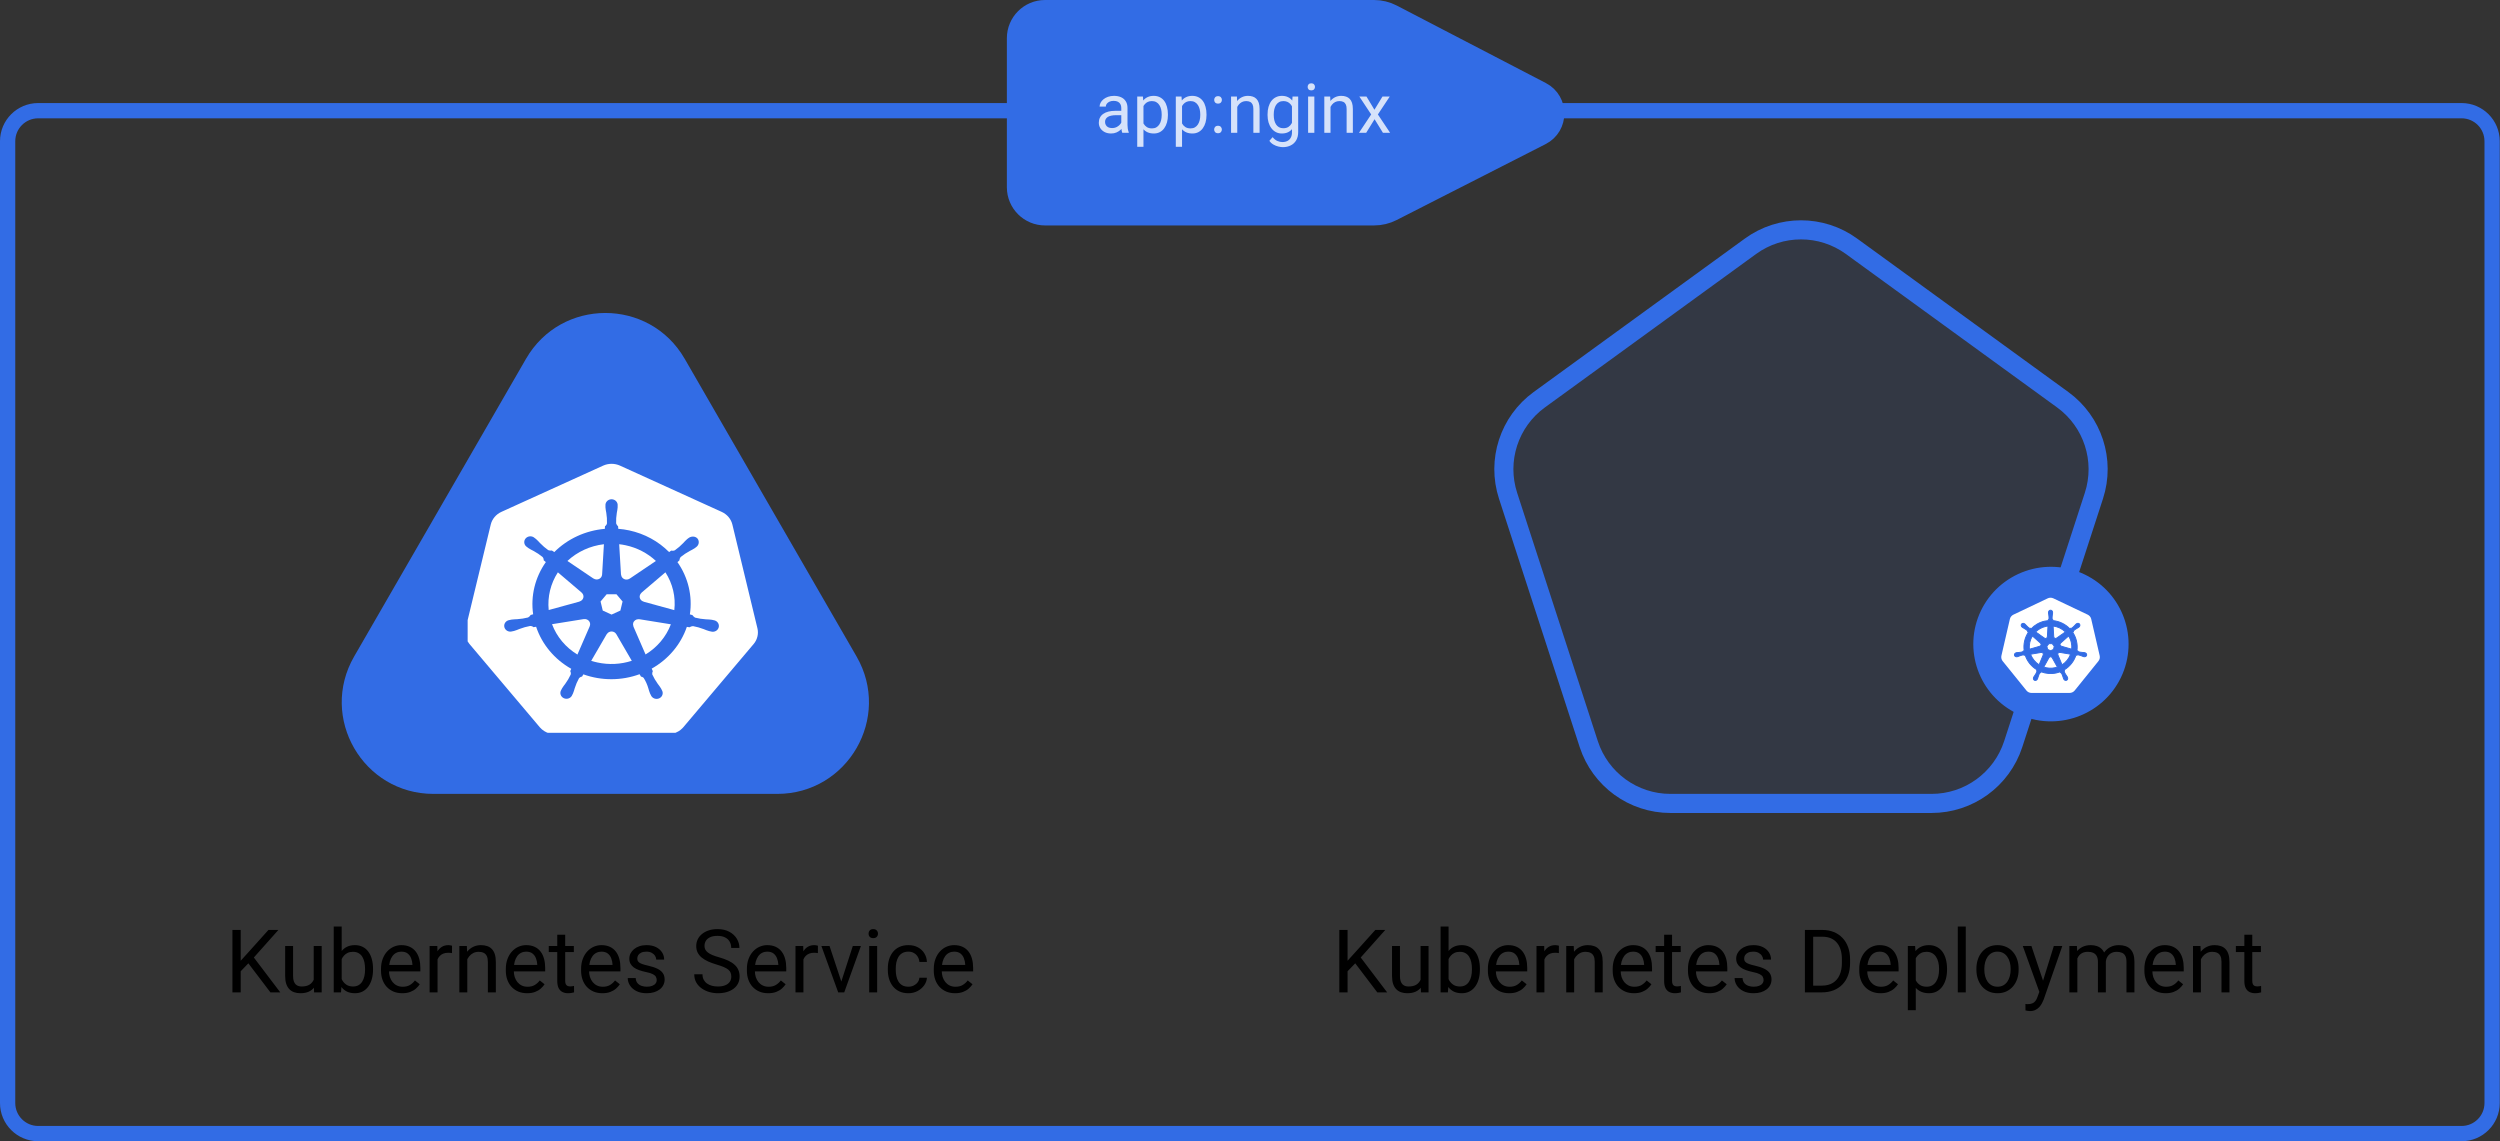 <svg width="655" height="299" viewBox="0 0 655 299" fill="none" xmlns="http://www.w3.org/2000/svg">
<rect x="0" y="0" width="655" height="299" fill="#333333" stroke="none"/>
<path d="M540.433 104.731L485.085 64.519C477.199 58.789 466.52 58.789 458.634 64.519L403.286 104.731C395.4 110.461 392.1 120.617 395.113 129.887L416.254 194.953C419.266 204.223 427.905 210.5 437.653 210.5H506.067C515.814 210.5 524.453 204.223 527.466 194.953L548.607 129.887C551.619 120.617 548.319 110.461 540.433 104.731Z" fill="#326CE5" fill-opacity="0.1" stroke="#326CE5" stroke-width="5"/>
<path fill-rule="evenodd" clip-rule="evenodd" d="M528.568 187.01C518.437 182.182 514.156 170.091 519.006 160.005C521.335 155.161 525.501 151.437 530.588 149.652C535.675 147.866 541.265 148.166 546.13 150.485C556.261 155.313 560.542 167.404 555.692 177.49C550.842 187.577 538.698 191.839 528.568 187.01V187.01Z" fill="#326CE5"/>
<path d="M537.156 156.602C536.927 156.613 536.704 156.67 536.498 156.768L527.518 161.039C527.285 161.149 527.081 161.31 526.92 161.509C526.759 161.709 526.646 161.941 526.589 162.189L524.373 171.784C524.322 172.005 524.316 172.234 524.356 172.457C524.396 172.68 524.481 172.894 524.606 173.084C524.637 173.13 524.669 173.175 524.704 173.219L530.919 180.912C531.08 181.111 531.285 181.272 531.517 181.382C531.749 181.493 532.004 181.55 532.262 181.55L542.229 181.548C542.487 181.548 542.742 181.491 542.974 181.381C543.207 181.27 543.411 181.11 543.572 180.911L549.785 173.216C549.946 173.017 550.06 172.785 550.117 172.536C550.175 172.288 550.175 172.03 550.117 171.782L547.898 162.187C547.841 161.939 547.728 161.706 547.567 161.507C547.406 161.308 547.202 161.147 546.969 161.037L537.988 156.768C537.729 156.644 537.443 156.587 537.156 156.602V156.602Z" fill="white"/>
<path d="M537.245 159.867C536.948 159.867 536.707 160.133 536.707 160.462C536.707 160.467 536.708 160.472 536.709 160.477C536.708 160.521 536.706 160.575 536.707 160.614C536.714 160.803 536.756 160.948 536.781 161.123C536.826 161.496 536.864 161.806 536.841 162.093C536.818 162.202 536.738 162.301 536.666 162.37L536.653 162.596C536.331 162.623 536.006 162.672 535.682 162.745C534.286 163.06 533.085 163.776 532.17 164.742C532.11 164.702 532.007 164.628 531.976 164.605C531.88 164.618 531.783 164.647 531.656 164.574C531.416 164.413 531.197 164.191 530.932 163.923C530.81 163.794 530.722 163.672 530.578 163.549C530.545 163.521 530.495 163.483 530.459 163.454C530.346 163.364 530.213 163.318 530.084 163.313C529.919 163.307 529.76 163.372 529.656 163.502C529.471 163.733 529.53 164.086 529.788 164.291C529.791 164.293 529.793 164.294 529.796 164.296C529.831 164.325 529.875 164.362 529.907 164.386C530.061 164.498 530.2 164.556 530.353 164.645C530.674 164.843 530.941 165.007 531.152 165.204C531.235 165.292 531.249 165.446 531.26 165.513L531.433 165.666C530.51 167.048 530.084 168.754 530.336 170.493L530.111 170.558C530.051 170.635 529.967 170.755 529.88 170.79C529.603 170.877 529.292 170.909 528.916 170.948C528.74 170.963 528.588 170.954 528.401 170.989C528.359 170.997 528.302 171.012 528.257 171.022C528.255 171.023 528.254 171.023 528.252 171.024C528.25 171.024 528.247 171.025 528.244 171.026C527.928 171.102 527.724 171.392 527.79 171.678C527.855 171.963 528.165 172.137 528.483 172.069C528.486 172.068 528.489 172.068 528.491 172.067C528.495 172.067 528.498 172.065 528.502 172.064C528.546 172.054 528.602 172.044 528.641 172.033C528.824 171.984 528.958 171.912 529.123 171.849C529.479 171.722 529.773 171.616 530.06 171.575C530.18 171.565 530.306 171.648 530.369 171.683L530.603 171.643C531.142 173.307 532.272 174.652 533.703 175.496L533.605 175.729C533.641 175.82 533.679 175.943 533.653 176.032C533.549 176.301 533.37 176.586 533.167 176.903C533.068 177.049 532.967 177.163 532.878 177.33C532.857 177.37 532.83 177.432 532.81 177.474C532.671 177.768 532.773 178.107 533.038 178.234C533.305 178.362 533.637 178.227 533.78 177.933C533.78 177.932 533.781 177.932 533.781 177.932C533.781 177.931 533.781 177.931 533.781 177.93C533.802 177.889 533.831 177.834 533.848 177.794C533.924 177.621 533.949 177.472 534.003 177.304C534.145 176.948 534.223 176.575 534.419 176.343C534.473 176.279 534.56 176.254 534.651 176.23L534.772 176.011C536.02 176.487 537.416 176.615 538.81 176.3C539.128 176.228 539.436 176.135 539.732 176.023C539.767 176.084 539.83 176.2 539.847 176.229C539.939 176.259 540.04 176.274 540.122 176.395C540.268 176.644 540.368 176.939 540.49 177.295C540.544 177.463 540.57 177.611 540.647 177.785C540.664 177.825 540.693 177.88 540.713 177.922C540.856 178.218 541.189 178.354 541.456 178.225C541.722 178.098 541.823 177.759 541.685 177.465C541.664 177.423 541.636 177.361 541.615 177.321C541.526 177.153 541.425 177.041 541.327 176.895C541.123 176.578 540.954 176.314 540.85 176.045C540.806 175.906 540.857 175.82 540.891 175.729C540.871 175.706 540.827 175.575 540.802 175.513C542.289 174.639 543.385 173.244 543.9 171.633C543.97 171.644 544.091 171.665 544.13 171.673C544.211 171.62 544.285 171.551 544.431 171.562C544.718 171.603 545.012 171.71 545.368 171.837C545.533 171.9 545.666 171.973 545.85 172.022C545.889 172.032 545.945 172.042 545.989 172.051C545.993 172.052 545.996 172.054 546 172.055C546.002 172.055 546.005 172.056 546.008 172.056C546.326 172.124 546.636 171.951 546.701 171.665C546.767 171.379 546.563 171.089 546.247 171.013C546.2 171.003 546.135 170.985 546.09 170.977C545.903 170.941 545.751 170.95 545.575 170.936C545.199 170.896 544.888 170.865 544.611 170.778C544.498 170.734 544.418 170.601 544.379 170.546L544.162 170.483C544.275 169.672 544.244 168.829 544.05 167.985C543.853 167.133 543.506 166.354 543.042 165.667C543.098 165.617 543.203 165.524 543.233 165.497C543.242 165.401 543.234 165.3 543.334 165.194C543.545 164.996 543.812 164.832 544.133 164.635C544.286 164.545 544.427 164.488 544.58 164.375C544.615 164.35 544.662 164.309 544.698 164.28C544.956 164.076 545.016 163.722 544.83 163.491C544.645 163.26 544.287 163.239 544.029 163.443C543.992 163.472 543.942 163.51 543.909 163.538C543.765 163.662 543.676 163.784 543.555 163.912C543.289 164.18 543.07 164.404 542.83 164.565C542.726 164.625 542.573 164.605 542.504 164.6L542.299 164.746C541.134 163.529 539.546 162.751 537.837 162.6C537.833 162.528 537.826 162.4 537.825 162.361C537.755 162.294 537.67 162.237 537.649 162.093C537.626 161.806 537.665 161.496 537.71 161.123C537.735 160.948 537.776 160.803 537.784 160.614C537.785 160.571 537.783 160.508 537.782 160.462C537.782 160.133 537.542 159.867 537.245 159.867H537.245ZM536.572 164.017L536.412 166.824L536.401 166.83C536.39 167.081 536.182 167.282 535.928 167.282C535.823 167.282 535.727 167.248 535.649 167.191L535.644 167.194L533.332 165.562C534.043 164.866 534.951 164.352 535.999 164.116C536.19 164.072 536.381 164.04 536.572 164.017ZM537.919 164.017C539.142 164.167 540.273 164.718 541.139 165.563L538.842 167.184L538.834 167.181C538.63 167.329 538.343 167.292 538.184 167.094C538.119 167.013 538.085 166.917 538.081 166.821L538.079 166.82L537.919 164.017ZM532.494 166.61L534.605 168.49L534.602 168.501C534.793 168.666 534.821 168.953 534.662 169.151C534.597 169.232 534.51 169.287 534.416 169.312L534.414 169.321L531.708 170.099C531.57 168.845 531.867 167.626 532.494 166.61ZM541.981 166.612C542.295 167.118 542.532 167.683 542.674 168.296C542.813 168.901 542.848 169.505 542.791 170.09L540.071 169.31L540.069 169.298C539.825 169.232 539.676 168.985 539.732 168.738C539.756 168.637 539.81 168.551 539.883 168.488L539.882 168.482L541.981 166.612H541.981ZM536.812 168.635H537.677L538.214 169.304L538.021 170.139L537.245 170.51L536.466 170.138L536.273 169.303L536.812 168.635ZM539.584 170.924C539.621 170.922 539.658 170.926 539.693 170.932L539.698 170.926L542.497 171.397C542.087 172.543 541.303 173.536 540.256 174.2L539.17 171.587L539.173 171.583C539.073 171.352 539.173 171.081 539.403 170.971C539.462 170.943 539.523 170.927 539.584 170.924H539.584ZM534.884 170.936C535.097 170.939 535.289 171.086 535.338 171.303C535.362 171.404 535.35 171.504 535.312 171.593L535.32 171.603L534.245 174.189C533.24 173.547 532.44 172.586 532.011 171.407L534.786 170.938L534.791 170.944C534.822 170.938 534.853 170.935 534.884 170.936V170.936ZM537.228 172.069C537.302 172.066 537.378 172.081 537.449 172.115C537.543 172.161 537.616 172.232 537.662 172.317H537.672L539.04 174.777C538.862 174.836 538.68 174.887 538.493 174.929C537.447 175.166 536.404 175.094 535.46 174.774L536.825 172.318H536.827C536.909 172.165 537.064 172.075 537.228 172.069Z" fill="#326CE5" stroke="#326CE5" stroke-width="0.25"/>
<path d="M179.387 94C170.15 78 147.056 78 137.818 94L92.785 172C83.547 188 95.094 208 113.569 208H203.636C222.111 208 233.658 188 224.42 172L179.387 94Z" fill="#326CE5"/>
<g clip-path="url(#clip0_9982_31528)">
<path d="M152.956 162.219C153.063 162.199 153.171 162.191 153.28 162.196C153.467 162.205 153.65 162.251 153.819 162.329C154.146 162.479 154.399 162.744 154.526 163.068C154.653 163.391 154.644 163.749 154.501 164.066L154.511 164.08L151.285 171.497C148.199 169.623 145.857 166.823 144.63 163.54L152.942 162.203L152.956 162.219ZM165.89 163.271C165.959 162.978 166.13 162.717 166.375 162.528C166.62 162.339 166.924 162.234 167.239 162.229C167.332 162.228 167.425 162.236 167.516 162.252L167.53 162.236L175.77 163.567C174.533 166.824 172.201 169.602 169.136 171.469L165.943 164.124L165.968 164.096C165.85 163.836 165.822 163.547 165.89 163.271V163.271ZM158.989 166.151C159.109 165.937 159.288 165.759 159.507 165.635C159.725 165.51 159.975 165.445 160.23 165.445C160.484 165.445 160.734 165.511 160.952 165.636C161.17 165.761 161.349 165.94 161.469 166.154H161.476L165.528 173.128C162.626 174.069 159.507 174.221 156.52 173.569C155.966 173.449 155.425 173.305 154.897 173.138L158.958 166.151L158.989 166.151ZM146.162 149.95L152.396 155.261L152.393 155.278C152.584 155.437 152.727 155.643 152.805 155.873C152.884 156.104 152.895 156.35 152.839 156.586C152.782 156.822 152.659 157.039 152.484 157.214C152.308 157.389 152.086 157.516 151.84 157.58L151.833 157.612L143.758 159.827C143.409 156.373 144.253 152.906 146.162 149.95V149.95ZM157.744 150.545C157.732 150.787 157.652 151.021 157.512 151.223C157.371 151.425 157.176 151.587 156.947 151.692C156.717 151.797 156.462 151.84 156.209 151.818C155.956 151.796 155.713 151.71 155.508 151.567L155.483 151.577L148.661 146.973C151.258 144.552 154.618 143.01 158.226 142.584L157.752 150.542L157.744 150.545ZM164.968 151.597C164.762 151.739 164.52 151.826 164.266 151.847C164.013 151.869 163.758 151.825 163.529 151.719C163.3 151.614 163.105 151.452 162.965 151.249C162.826 151.047 162.746 150.813 162.735 150.571L162.7 150.555L162.226 142.584C162.798 142.649 163.367 142.742 163.929 142.863C166.919 143.503 169.662 144.926 171.848 146.971L164.981 151.604L164.968 151.597ZM168.629 157.619C168.383 157.555 168.16 157.429 167.984 157.254C167.807 157.079 167.684 156.862 167.627 156.626C167.571 156.389 167.582 156.143 167.661 155.912C167.74 155.681 167.883 155.476 168.076 155.317L168.069 155.285L174.338 149.948C176.25 152.911 177.071 156.396 176.67 159.853L168.635 157.646L168.629 157.619ZM162.54 159.964L160.227 161.022L157.922 159.966L157.349 157.597L158.945 155.697H161.513L163.113 157.594L162.54 159.964Z" fill="white"/>
<path d="M121.999 164.632L128.588 137.386C128.765 136.681 129.105 136.023 129.582 135.458C130.059 134.893 130.661 134.436 131.346 134.12L158.019 121.997C158.711 121.683 159.467 121.521 160.233 121.521C160.999 121.521 161.755 121.683 162.446 121.997L189.114 134.126C189.799 134.442 190.402 134.899 190.879 135.464C191.357 136.029 191.696 136.688 191.873 137.392L198.452 164.637C198.614 165.326 198.615 166.04 198.454 166.729C198.406 166.939 198.344 167.145 198.268 167.347C198.139 167.692 197.969 168.022 197.76 168.329C197.67 168.46 197.574 168.588 197.471 168.712L179.012 190.558C178.931 190.653 178.842 190.74 178.754 190.828C178.464 191.122 178.137 191.38 177.781 191.596C177.329 191.866 176.837 192.07 176.322 192.2C175.899 192.31 175.463 192.367 175.024 192.37H174.737L145.423 192.364C145.245 192.363 145.067 192.353 144.89 192.334C144.636 192.306 144.385 192.261 144.138 192.198C143.961 192.153 143.786 192.1 143.615 192.038C143.482 191.99 143.349 191.941 143.22 191.883C143.028 191.795 142.841 191.696 142.661 191.587C142.196 191.309 141.783 190.96 141.436 190.555L140.874 189.889L122.984 168.705C122.641 168.295 122.372 167.835 122.187 167.342C122.109 167.139 122.046 166.932 121.997 166.721C121.836 166.033 121.836 165.318 121.999 164.63L121.999 164.632ZM149.665 175.228C149.59 175.438 149.501 175.643 149.399 175.841C149.562 176.113 149.606 176.435 149.522 176.738C149.134 177.584 148.66 178.392 148.107 179.15C147.798 179.538 147.512 179.942 147.251 180.361C147.187 180.475 147.103 180.65 147.042 180.77C146.927 180.953 146.854 181.157 146.826 181.368C146.799 181.579 146.819 181.794 146.884 181.998C146.949 182.202 147.058 182.39 147.204 182.551C147.35 182.713 147.531 182.843 147.733 182.934C147.935 183.025 148.155 183.075 148.379 183.08C148.603 183.085 148.825 183.046 149.032 182.964C149.239 182.883 149.425 182.761 149.579 182.607C149.734 182.453 149.852 182.269 149.928 182.069C149.989 181.95 150.074 181.792 150.125 181.679C150.308 181.224 150.462 180.759 150.589 180.287C150.866 179.403 151.232 178.547 151.684 177.732C151.881 177.479 152.173 177.31 152.499 177.261C152.55 177.177 152.739 176.847 152.84 176.677C157.588 178.388 162.833 178.375 167.571 176.641L167.933 177.264C168.19 177.302 168.43 177.413 168.621 177.583C169.165 178.433 169.581 179.352 169.857 180.313C169.982 180.785 170.136 181.25 170.317 181.705C170.368 181.817 170.454 181.973 170.515 182.091V182.095L170.517 182.098C170.593 182.298 170.712 182.482 170.866 182.636C171.02 182.791 171.207 182.913 171.414 182.994C171.621 183.076 171.844 183.115 172.068 183.11C172.292 183.104 172.512 183.054 172.714 182.963C172.917 182.871 173.097 182.741 173.243 182.579C173.389 182.417 173.497 182.228 173.562 182.024C173.627 181.82 173.645 181.605 173.617 181.393C173.589 181.182 173.515 180.978 173.399 180.796C173.339 180.675 173.258 180.501 173.195 180.387C172.935 179.967 172.649 179.561 172.339 179.173C171.776 178.394 171.292 177.567 170.895 176.701C170.852 176.407 170.902 176.108 171.037 175.841L170.746 175.179C175.115 172.724 178.389 168.833 179.952 164.239L180.647 164.351C180.917 164.169 181.235 164.062 181.565 164.043C182.517 164.217 183.449 164.478 184.348 164.823C184.814 165.023 185.293 165.197 185.78 165.345C185.895 165.375 186.062 165.405 186.193 165.433C186.204 165.436 186.213 165.441 186.224 165.443C186.232 165.444 186.24 165.445 186.248 165.445C186.46 165.512 186.684 165.535 186.906 165.514C187.128 165.494 187.343 165.429 187.537 165.324C187.731 165.22 187.901 165.078 188.034 164.908C188.167 164.737 188.261 164.543 188.311 164.336C188.361 164.129 188.364 163.914 188.322 163.706C188.279 163.497 188.191 163.299 188.064 163.125C187.936 162.951 187.772 162.804 187.581 162.694C187.391 162.583 187.178 162.512 186.957 162.485L186.934 162.479L186.92 162.476C186.787 162.446 186.616 162.404 186.494 162.381C185.986 162.314 185.474 162.275 184.962 162.264C183.995 162.204 183.037 162.054 182.101 161.817C181.824 161.648 181.589 161.423 181.415 161.158L180.747 160.972C181.472 156.177 180.312 151.296 177.489 147.265L178.001 146.83C178.019 146.515 178.13 146.211 178.321 145.953C179.057 145.352 179.852 144.82 180.696 144.366C181.151 144.144 181.593 143.898 182.019 143.629C182.116 143.56 182.244 143.457 182.35 143.375L182.373 143.36C182.736 143.111 182.982 142.736 183.055 142.317C183.129 141.897 183.025 141.467 182.766 141.12C182.613 140.941 182.418 140.8 182.197 140.707C181.976 140.614 181.735 140.572 181.494 140.584C181.088 140.6 180.698 140.74 180.381 140.983C180.273 141.064 180.124 141.173 180.028 141.252C179.656 141.586 179.305 141.941 178.976 142.314C178.324 142.996 177.603 143.616 176.824 144.165C176.532 144.311 176.192 144.343 175.876 144.253C175.686 144.385 175.494 144.514 175.3 144.642C172.495 141.804 168.863 139.829 164.87 138.97C163.919 138.765 162.955 138.624 161.984 138.548L161.946 137.906C161.698 137.696 161.518 137.423 161.428 137.119C161.393 136.197 161.453 135.274 161.606 134.364C161.707 133.886 161.78 133.404 161.824 132.918C161.828 132.808 161.821 132.655 161.82 132.529C161.82 132.515 161.824 132.501 161.824 132.487C161.846 132.274 161.822 132.06 161.752 131.857C161.682 131.654 161.568 131.467 161.418 131.309C161.268 131.15 161.084 131.024 160.879 130.937C160.674 130.85 160.452 130.805 160.228 130.805C160.004 130.805 159.782 130.85 159.577 130.936C159.372 131.023 159.188 131.149 159.038 131.308C158.887 131.466 158.773 131.653 158.703 131.855C158.633 132.058 158.608 132.273 158.631 132.485C158.631 132.618 158.623 132.795 158.628 132.917C158.671 133.402 158.744 133.885 158.847 134.362C159.001 135.273 159.061 136.196 159.027 137.118C158.964 137.427 158.777 137.699 158.506 137.878C158.5 137.988 158.481 138.354 158.467 138.556C153.421 138.993 148.713 141.159 145.217 144.651L144.61 144.238C144.283 144.291 143.948 144.256 143.641 144.138C142.863 143.588 142.142 142.967 141.489 142.284C141.16 141.911 140.808 141.556 140.435 141.222C140.337 141.142 140.189 141.035 140.081 140.954C139.921 140.803 139.729 140.687 139.519 140.611C139.308 140.536 139.083 140.504 138.859 140.517C138.634 140.529 138.415 140.587 138.215 140.686C138.016 140.784 137.84 140.922 137.7 141.089C137.56 141.257 137.458 141.45 137.402 141.658C137.345 141.865 137.335 142.081 137.372 142.292C137.409 142.504 137.492 142.705 137.617 142.884C137.741 143.062 137.903 143.214 138.092 143.329C138.2 143.411 138.341 143.526 138.444 143.599C138.871 143.869 139.314 144.115 139.77 144.336C140.614 144.79 141.409 145.322 142.144 145.923C142.358 146.162 142.466 146.471 142.444 146.784C142.533 146.862 142.845 147.125 143.01 147.267C140.179 151.284 138.996 156.15 139.685 160.942L139.04 161.121C138.879 161.397 138.641 161.625 138.352 161.78C137.415 162.018 136.457 162.168 135.49 162.229C134.978 162.24 134.467 162.279 133.959 162.345C133.825 162.369 133.631 162.42 133.494 162.45C133.273 162.477 133.06 162.549 132.87 162.659C132.679 162.769 132.515 162.916 132.388 163.091C132.26 163.265 132.172 163.463 132.13 163.671C132.087 163.88 132.091 164.094 132.141 164.301C132.191 164.508 132.285 164.703 132.418 164.873C132.552 165.044 132.721 165.185 132.915 165.29C133.109 165.394 133.324 165.459 133.546 165.479C133.768 165.5 133.992 165.477 134.204 165.41L134.227 165.407C134.238 165.405 134.248 165.399 134.259 165.397C134.39 165.369 134.556 165.342 134.671 165.313C135.158 165.164 135.636 164.988 136.103 164.787C137.002 164.442 137.935 164.181 138.888 164.007C139.217 163.998 139.538 164.111 139.781 164.323C140.008 164.282 140.235 164.244 140.463 164.209C142.007 168.832 145.281 172.754 149.665 175.228V175.228Z" fill="white"/>
</g>
<path d="M63.065 243.648V260H60.898V243.648H63.065ZM72.937 243.648L66.143 251.274L62.324 255.238L61.965 252.925L64.84 249.758L70.332 243.648H72.937ZM70.848 260L64.795 252.026L66.086 250.308L73.431 260H70.848ZM82.191 257.192V247.849H84.28V260H82.292L82.191 257.192ZM82.584 254.632L83.449 254.609C83.449 255.418 83.363 256.167 83.19 256.855C83.026 257.537 82.756 258.128 82.382 258.63C82.007 259.132 81.517 259.525 80.911 259.809C80.304 260.086 79.567 260.225 78.698 260.225C78.107 260.225 77.564 260.139 77.07 259.966C76.583 259.794 76.164 259.528 75.812 259.169C75.46 258.81 75.187 258.342 74.992 257.765C74.805 257.189 74.711 256.496 74.711 255.688V247.849H76.789V255.71C76.789 256.257 76.849 256.709 76.969 257.069C77.096 257.421 77.264 257.701 77.474 257.911C77.691 258.113 77.931 258.256 78.193 258.338C78.462 258.42 78.739 258.461 79.024 258.461C79.907 258.461 80.607 258.293 81.124 257.956C81.641 257.612 82.011 257.151 82.236 256.575C82.468 255.991 82.584 255.343 82.584 254.632ZM87.436 242.75H89.524V257.642L89.345 260H87.436V242.75ZM97.734 253.823V254.059C97.734 254.943 97.629 255.762 97.419 256.519C97.21 257.267 96.903 257.919 96.499 258.473C96.094 259.027 95.6 259.457 95.016 259.764C94.432 260.071 93.762 260.225 93.006 260.225C92.235 260.225 91.557 260.094 90.973 259.832C90.397 259.562 89.91 259.176 89.513 258.675C89.116 258.173 88.798 257.567 88.559 256.855C88.326 256.144 88.165 255.343 88.076 254.452V253.419C88.165 252.521 88.326 251.716 88.559 251.004C88.798 250.293 89.116 249.687 89.513 249.185C89.91 248.676 90.397 248.29 90.973 248.028C91.55 247.759 92.22 247.624 92.983 247.624C93.747 247.624 94.425 247.774 95.016 248.073C95.608 248.365 96.102 248.785 96.499 249.331C96.903 249.878 97.21 250.533 97.419 251.296C97.629 252.053 97.734 252.895 97.734 253.823ZM95.645 254.059V253.823C95.645 253.217 95.589 252.648 95.477 252.116C95.364 251.577 95.185 251.105 94.938 250.701C94.69 250.289 94.365 249.967 93.96 249.735C93.556 249.496 93.058 249.376 92.467 249.376C91.943 249.376 91.486 249.466 91.097 249.646C90.715 249.825 90.389 250.069 90.12 250.375C89.85 250.675 89.629 251.019 89.457 251.409C89.292 251.791 89.169 252.187 89.086 252.599V255.306C89.206 255.83 89.401 256.335 89.67 256.822C89.947 257.301 90.314 257.694 90.771 258.001C91.235 258.308 91.808 258.461 92.489 258.461C93.051 258.461 93.53 258.349 93.927 258.125C94.331 257.892 94.657 257.574 94.904 257.17C95.158 256.766 95.346 256.298 95.465 255.766C95.585 255.235 95.645 254.666 95.645 254.059ZM105.404 260.225C104.558 260.225 103.791 260.082 103.102 259.798C102.421 259.506 101.833 259.098 101.339 258.574C100.852 258.05 100.478 257.428 100.216 256.709C99.954 255.991 99.823 255.205 99.823 254.351V253.879C99.823 252.891 99.969 252.011 100.261 251.24C100.553 250.462 100.95 249.803 101.451 249.264C101.953 248.725 102.522 248.317 103.158 248.04C103.795 247.763 104.453 247.624 105.135 247.624C106.003 247.624 106.752 247.774 107.381 248.073C108.017 248.373 108.538 248.792 108.942 249.331C109.346 249.863 109.646 250.492 109.84 251.218C110.035 251.937 110.132 252.723 110.132 253.576V254.508H101.058V252.812H108.055V252.655C108.025 252.116 107.912 251.592 107.718 251.083C107.531 250.574 107.231 250.155 106.819 249.825C106.408 249.496 105.846 249.331 105.135 249.331C104.663 249.331 104.229 249.432 103.832 249.634C103.435 249.829 103.095 250.121 102.81 250.51C102.526 250.9 102.305 251.375 102.147 251.937C101.99 252.498 101.912 253.146 101.912 253.879V254.351C101.912 254.928 101.99 255.47 102.147 255.979C102.312 256.481 102.548 256.923 102.855 257.305C103.169 257.687 103.548 257.986 103.989 258.203C104.438 258.42 104.948 258.529 105.517 258.529C106.25 258.529 106.872 258.379 107.381 258.08C107.89 257.78 108.335 257.38 108.717 256.878L109.975 257.877C109.713 258.274 109.38 258.652 108.976 259.012C108.571 259.371 108.073 259.663 107.482 259.888C106.898 260.112 106.205 260.225 105.404 260.225ZM114.636 249.758V260H112.558V247.849H114.58L114.636 249.758ZM118.432 247.781L118.42 249.713C118.248 249.675 118.083 249.653 117.926 249.646C117.777 249.631 117.604 249.623 117.41 249.623C116.931 249.623 116.507 249.698 116.141 249.848C115.774 249.997 115.463 250.207 115.208 250.477C114.954 250.746 114.752 251.068 114.602 251.442C114.46 251.809 114.366 252.214 114.321 252.655L113.737 252.992C113.737 252.258 113.808 251.57 113.951 250.926C114.1 250.282 114.329 249.713 114.636 249.219C114.943 248.717 115.332 248.328 115.804 248.051C116.283 247.766 116.852 247.624 117.511 247.624C117.66 247.624 117.833 247.643 118.027 247.68C118.222 247.71 118.357 247.744 118.432 247.781ZM122.43 250.443V260H120.352V247.849H122.317L122.43 250.443ZM121.936 253.464L121.071 253.43C121.078 252.599 121.202 251.832 121.441 251.128C121.681 250.417 122.018 249.799 122.452 249.275C122.886 248.751 123.403 248.347 124.002 248.062C124.608 247.77 125.278 247.624 126.012 247.624C126.611 247.624 127.15 247.706 127.629 247.871C128.109 248.028 128.517 248.283 128.854 248.635C129.198 248.987 129.46 249.443 129.64 250.005C129.819 250.559 129.909 251.236 129.909 252.038V260H127.82V252.015C127.82 251.379 127.727 250.87 127.54 250.488C127.352 250.098 127.079 249.818 126.72 249.646C126.36 249.466 125.919 249.376 125.395 249.376C124.878 249.376 124.406 249.485 123.979 249.702C123.56 249.919 123.197 250.218 122.89 250.6C122.591 250.982 122.355 251.42 122.183 251.914C122.018 252.401 121.936 252.917 121.936 253.464ZM138.107 260.225C137.261 260.225 136.494 260.082 135.805 259.798C135.124 259.506 134.536 259.098 134.042 258.574C133.555 258.05 133.181 257.428 132.919 256.709C132.657 255.991 132.526 255.205 132.526 254.351V253.879C132.526 252.891 132.672 252.011 132.964 251.24C133.256 250.462 133.653 249.803 134.154 249.264C134.656 248.725 135.225 248.317 135.861 248.04C136.498 247.763 137.157 247.624 137.838 247.624C138.706 247.624 139.455 247.774 140.084 248.073C140.72 248.373 141.241 248.792 141.645 249.331C142.049 249.863 142.349 250.492 142.543 251.218C142.738 251.937 142.835 252.723 142.835 253.576V254.508H133.761V252.812H140.758V252.655C140.728 252.116 140.616 251.592 140.421 251.083C140.234 250.574 139.934 250.155 139.522 249.825C139.111 249.496 138.549 249.331 137.838 249.331C137.366 249.331 136.932 249.432 136.535 249.634C136.138 249.829 135.798 250.121 135.513 250.51C135.229 250.9 135.008 251.375 134.851 251.937C134.693 252.498 134.615 253.146 134.615 253.879V254.351C134.615 254.928 134.693 255.47 134.851 255.979C135.015 256.481 135.251 256.923 135.558 257.305C135.873 257.687 136.251 257.986 136.692 258.203C137.142 258.42 137.651 258.529 138.22 258.529C138.953 258.529 139.575 258.379 140.084 258.08C140.593 257.78 141.039 257.38 141.42 256.878L142.678 257.877C142.416 258.274 142.083 258.652 141.679 259.012C141.274 259.371 140.777 259.663 140.185 259.888C139.601 260.112 138.909 260.225 138.107 260.225ZM150.349 247.849V249.443H143.779V247.849H150.349ZM146.002 244.895H148.08V256.99C148.08 257.402 148.144 257.713 148.271 257.922C148.398 258.132 148.563 258.271 148.765 258.338C148.967 258.405 149.184 258.439 149.417 258.439C149.589 258.439 149.768 258.424 149.956 258.394C150.15 258.357 150.296 258.327 150.394 258.304L150.405 260C150.24 260.052 150.023 260.101 149.753 260.146C149.491 260.198 149.173 260.225 148.799 260.225C148.29 260.225 147.822 260.124 147.395 259.921C146.968 259.719 146.628 259.382 146.373 258.911C146.126 258.431 146.002 257.788 146.002 256.979V244.895ZM157.828 260.225C156.982 260.225 156.215 260.082 155.526 259.798C154.845 259.506 154.257 259.098 153.763 258.574C153.276 258.05 152.902 257.428 152.64 256.709C152.378 255.991 152.247 255.205 152.247 254.351V253.879C152.247 252.891 152.393 252.011 152.685 251.24C152.977 250.462 153.373 249.803 153.875 249.264C154.377 248.725 154.946 248.317 155.582 248.04C156.218 247.763 156.877 247.624 157.559 247.624C158.427 247.624 159.176 247.774 159.805 248.073C160.441 248.373 160.961 248.792 161.366 249.331C161.77 249.863 162.069 250.492 162.264 251.218C162.459 251.937 162.556 252.723 162.556 253.576V254.508H153.482V252.812H160.479V252.655C160.449 252.116 160.336 251.592 160.142 251.083C159.954 250.574 159.655 250.155 159.243 249.825C158.831 249.496 158.27 249.331 157.559 249.331C157.087 249.331 156.653 249.432 156.256 249.634C155.859 249.829 155.518 250.121 155.234 250.51C154.949 250.9 154.729 251.375 154.571 251.937C154.414 252.498 154.335 253.146 154.335 253.879V254.351C154.335 254.928 154.414 255.47 154.571 255.979C154.736 256.481 154.972 256.923 155.279 257.305C155.593 257.687 155.971 257.986 156.413 258.203C156.862 258.42 157.371 258.529 157.94 258.529C158.674 258.529 159.296 258.379 159.805 258.08C160.314 257.78 160.759 257.38 161.141 256.878L162.399 257.877C162.137 258.274 161.804 258.652 161.399 259.012C160.995 259.371 160.497 259.663 159.906 259.888C159.322 260.112 158.629 260.225 157.828 260.225ZM172.057 256.777C172.057 256.477 171.99 256.2 171.855 255.946C171.728 255.684 171.462 255.448 171.058 255.238C170.661 255.021 170.062 254.834 169.261 254.677C168.587 254.535 167.977 254.366 167.43 254.171C166.891 253.977 166.431 253.741 166.049 253.464C165.674 253.187 165.386 252.861 165.184 252.487C164.982 252.112 164.881 251.674 164.881 251.173C164.881 250.694 164.986 250.241 165.195 249.814C165.412 249.387 165.716 249.009 166.105 248.68C166.502 248.35 166.977 248.092 167.531 247.905C168.085 247.718 168.703 247.624 169.384 247.624C170.358 247.624 171.189 247.796 171.877 248.141C172.566 248.485 173.094 248.945 173.461 249.522C173.828 250.091 174.011 250.724 174.011 251.42H171.934C171.934 251.083 171.833 250.757 171.63 250.443C171.436 250.121 171.147 249.855 170.766 249.646C170.391 249.436 169.931 249.331 169.384 249.331C168.808 249.331 168.34 249.421 167.98 249.601C167.629 249.773 167.37 249.994 167.206 250.263C167.048 250.533 166.97 250.817 166.97 251.117C166.97 251.341 167.007 251.543 167.082 251.723C167.164 251.895 167.307 252.056 167.509 252.206C167.711 252.348 167.995 252.483 168.362 252.61C168.729 252.738 169.197 252.865 169.766 252.992C170.762 253.217 171.582 253.486 172.226 253.801C172.869 254.115 173.349 254.501 173.663 254.958C173.978 255.414 174.135 255.968 174.135 256.62C174.135 257.151 174.022 257.638 173.798 258.08C173.581 258.521 173.263 258.903 172.843 259.225C172.431 259.54 171.937 259.787 171.361 259.966C170.792 260.139 170.152 260.225 169.44 260.225C168.37 260.225 167.464 260.034 166.723 259.652C165.981 259.27 165.42 258.776 165.038 258.169C164.656 257.563 164.465 256.923 164.465 256.249H166.554C166.584 256.818 166.749 257.271 167.048 257.608C167.348 257.937 167.715 258.173 168.149 258.315C168.583 258.45 169.014 258.518 169.44 258.518C170.009 258.518 170.485 258.443 170.867 258.293C171.256 258.143 171.552 257.937 171.754 257.675C171.956 257.413 172.057 257.114 172.057 256.777ZM191.598 255.867C191.598 255.485 191.538 255.148 191.418 254.856C191.306 254.557 191.104 254.287 190.812 254.048C190.528 253.808 190.131 253.58 189.622 253.363C189.12 253.146 188.484 252.925 187.712 252.7C186.904 252.461 186.174 252.195 185.522 251.903C184.871 251.603 184.313 251.263 183.849 250.881C183.385 250.499 183.029 250.061 182.782 249.567C182.535 249.073 182.412 248.507 182.412 247.871C182.412 247.235 182.543 246.647 182.805 246.108C183.067 245.569 183.441 245.101 183.928 244.704C184.422 244.3 185.01 243.985 185.691 243.761C186.372 243.536 187.132 243.424 187.971 243.424C189.199 243.424 190.239 243.66 191.093 244.131C191.954 244.596 192.609 245.206 193.058 245.962C193.507 246.711 193.732 247.512 193.732 248.365H191.576C191.576 247.751 191.445 247.208 191.183 246.737C190.921 246.258 190.524 245.883 189.992 245.614C189.461 245.337 188.787 245.198 187.971 245.198C187.2 245.198 186.563 245.314 186.062 245.546C185.56 245.778 185.186 246.093 184.938 246.49C184.699 246.887 184.579 247.34 184.579 247.849C184.579 248.193 184.65 248.507 184.792 248.792C184.942 249.069 185.171 249.327 185.478 249.567C185.792 249.806 186.189 250.027 186.668 250.229C187.155 250.432 187.735 250.626 188.409 250.813C189.337 251.076 190.138 251.368 190.812 251.689C191.486 252.011 192.04 252.375 192.474 252.779C192.916 253.176 193.242 253.629 193.451 254.138C193.668 254.639 193.777 255.208 193.777 255.845C193.777 256.511 193.642 257.114 193.373 257.653C193.103 258.192 192.717 258.652 192.216 259.034C191.714 259.416 191.111 259.712 190.408 259.921C189.711 260.124 188.933 260.225 188.072 260.225C187.316 260.225 186.571 260.12 185.837 259.91C185.111 259.701 184.448 259.386 183.849 258.967C183.258 258.548 182.782 258.031 182.423 257.417C182.071 256.796 181.895 256.077 181.895 255.261H184.051C184.051 255.822 184.16 256.305 184.377 256.709C184.594 257.106 184.89 257.436 185.264 257.698C185.646 257.96 186.076 258.154 186.556 258.282C187.042 258.402 187.548 258.461 188.072 258.461C188.828 258.461 189.468 258.357 189.992 258.147C190.516 257.937 190.913 257.638 191.183 257.249C191.46 256.859 191.598 256.399 191.598 255.867ZM201.268 260.225C200.422 260.225 199.654 260.082 198.965 259.798C198.284 259.506 197.696 259.098 197.202 258.574C196.715 258.05 196.341 257.428 196.079 256.709C195.817 255.991 195.686 255.205 195.686 254.351V253.879C195.686 252.891 195.832 252.011 196.124 251.24C196.416 250.462 196.813 249.803 197.314 249.264C197.816 248.725 198.385 248.317 199.021 248.04C199.658 247.763 200.317 247.624 200.998 247.624C201.867 247.624 202.615 247.774 203.244 248.073C203.881 248.373 204.401 248.792 204.805 249.331C205.209 249.863 205.509 250.492 205.704 251.218C205.898 251.937 205.996 252.723 205.996 253.576V254.508H196.921V252.812H203.918V252.655C203.888 252.116 203.776 251.592 203.581 251.083C203.394 250.574 203.094 250.155 202.683 249.825C202.271 249.496 201.709 249.331 200.998 249.331C200.526 249.331 200.092 249.432 199.695 249.634C199.299 249.829 198.958 250.121 198.673 250.51C198.389 250.9 198.168 251.375 198.011 251.937C197.854 252.498 197.775 253.146 197.775 253.879V254.351C197.775 254.928 197.854 255.47 198.011 255.979C198.175 256.481 198.411 256.923 198.718 257.305C199.033 257.687 199.411 257.986 199.853 258.203C200.302 258.42 200.811 258.529 201.38 258.529C202.114 258.529 202.735 258.379 203.244 258.08C203.753 257.78 204.199 257.38 204.581 256.878L205.838 257.877C205.576 258.274 205.243 258.652 204.839 259.012C204.435 259.371 203.937 259.663 203.345 259.888C202.761 260.112 202.069 260.225 201.268 260.225ZM210.499 249.758V260H208.421V247.849H210.443L210.499 249.758ZM214.295 247.781L214.284 249.713C214.111 249.675 213.947 249.653 213.79 249.646C213.64 249.631 213.468 249.623 213.273 249.623C212.794 249.623 212.371 249.698 212.004 249.848C211.637 249.997 211.326 250.207 211.072 250.477C210.817 250.746 210.615 251.068 210.465 251.442C210.323 251.809 210.229 252.214 210.185 252.655L209.601 252.992C209.601 252.258 209.672 251.57 209.814 250.926C209.964 250.282 210.192 249.713 210.499 249.219C210.806 248.717 211.195 248.328 211.667 248.051C212.146 247.766 212.715 247.624 213.374 247.624C213.524 247.624 213.696 247.643 213.891 247.68C214.085 247.71 214.22 247.744 214.295 247.781ZM220.112 258.125L223.437 247.849H225.559L221.19 260H219.798L220.112 258.125ZM217.338 247.849L220.764 258.181L221 260H219.607L215.205 247.849H217.338ZM229.815 247.849V260H227.727V247.849H229.815ZM227.569 244.625C227.569 244.289 227.67 244.004 227.873 243.772C228.082 243.54 228.389 243.424 228.793 243.424C229.19 243.424 229.493 243.54 229.703 243.772C229.92 244.004 230.029 244.289 230.029 244.625C230.029 244.947 229.92 245.224 229.703 245.457C229.493 245.681 229.19 245.793 228.793 245.793C228.389 245.793 228.082 245.681 227.873 245.457C227.67 245.224 227.569 244.947 227.569 244.625ZM238.014 258.518C238.508 258.518 238.965 258.417 239.384 258.214C239.803 258.012 240.147 257.735 240.417 257.383C240.687 257.024 240.84 256.616 240.877 256.159H242.854C242.817 256.878 242.573 257.548 242.124 258.169C241.682 258.783 241.102 259.281 240.383 259.663C239.665 260.037 238.875 260.225 238.014 260.225C237.1 260.225 236.303 260.064 235.622 259.742C234.948 259.42 234.386 258.978 233.937 258.417C233.495 257.855 233.162 257.211 232.938 256.485C232.72 255.751 232.612 254.976 232.612 254.16V253.688C232.612 252.872 232.72 252.101 232.938 251.375C233.162 250.641 233.495 249.994 233.937 249.432C234.386 248.871 234.948 248.429 235.622 248.107C236.303 247.785 237.1 247.624 238.014 247.624C238.965 247.624 239.796 247.819 240.507 248.208C241.218 248.59 241.776 249.114 242.18 249.78C242.592 250.439 242.817 251.188 242.854 252.026H240.877C240.84 251.525 240.698 251.072 240.451 250.667C240.211 250.263 239.882 249.941 239.462 249.702C239.051 249.455 238.568 249.331 238.014 249.331C237.377 249.331 236.842 249.458 236.408 249.713C235.981 249.96 235.64 250.297 235.386 250.724C235.139 251.143 234.959 251.611 234.847 252.127C234.742 252.637 234.689 253.157 234.689 253.688V254.16C234.689 254.692 234.742 255.216 234.847 255.732C234.951 256.249 235.127 256.717 235.375 257.136C235.629 257.556 235.97 257.892 236.396 258.147C236.831 258.394 237.37 258.518 238.014 258.518ZM250.232 260.225C249.386 260.225 248.619 260.082 247.93 259.798C247.249 259.506 246.661 259.098 246.167 258.574C245.68 258.05 245.306 257.428 245.044 256.709C244.782 255.991 244.651 255.205 244.651 254.351V253.879C244.651 252.891 244.797 252.011 245.089 251.24C245.381 250.462 245.778 249.803 246.279 249.264C246.781 248.725 247.35 248.317 247.986 248.04C248.623 247.763 249.282 247.624 249.963 247.624C250.831 247.624 251.58 247.774 252.209 248.073C252.845 248.373 253.366 248.792 253.77 249.331C254.174 249.863 254.474 250.492 254.668 251.218C254.863 251.937 254.96 252.723 254.96 253.576V254.508H245.886V252.812H252.883V252.655C252.853 252.116 252.741 251.592 252.546 251.083C252.359 250.574 252.059 250.155 251.647 249.825C251.236 249.496 250.674 249.331 249.963 249.331C249.491 249.331 249.057 249.432 248.66 249.634C248.263 249.829 247.923 250.121 247.638 250.51C247.354 250.9 247.133 251.375 246.976 251.937C246.818 252.498 246.74 253.146 246.74 253.879V254.351C246.74 254.928 246.818 255.47 246.976 255.979C247.14 256.481 247.376 256.923 247.683 257.305C247.998 257.687 248.376 257.986 248.817 258.203C249.267 258.42 249.776 258.529 250.345 258.529C251.078 258.529 251.7 258.379 252.209 258.08C252.718 257.78 253.164 257.38 253.545 256.878L254.803 257.877C254.541 258.274 254.208 258.652 253.804 259.012C253.399 259.371 252.902 259.663 252.31 259.888C251.726 260.112 251.034 260.225 250.232 260.225Z" fill="black"/>
<path d="M353.065 243.648V260H350.898V243.648H353.065ZM362.937 243.648L356.143 251.274L352.324 255.238L351.965 252.925L354.84 249.758L360.332 243.648H362.937ZM360.848 260L354.795 252.026L356.086 250.308L363.431 260H360.848ZM372.191 257.192V247.849H374.28V260H372.292L372.191 257.192ZM372.584 254.632L373.449 254.609C373.449 255.418 373.363 256.167 373.19 256.855C373.026 257.537 372.756 258.128 372.382 258.63C372.007 259.132 371.517 259.525 370.911 259.809C370.304 260.086 369.567 260.225 368.698 260.225C368.107 260.225 367.564 260.139 367.07 259.966C366.583 259.794 366.164 259.528 365.812 259.169C365.46 258.81 365.187 258.342 364.992 257.765C364.805 257.189 364.711 256.496 364.711 255.688V247.849H366.789V255.71C366.789 256.257 366.849 256.709 366.969 257.069C367.096 257.421 367.264 257.701 367.474 257.911C367.691 258.113 367.931 258.256 368.193 258.338C368.462 258.42 368.739 258.461 369.024 258.461C369.907 258.461 370.607 258.293 371.124 257.956C371.641 257.612 372.011 257.151 372.236 256.575C372.468 255.991 372.584 255.343 372.584 254.632ZM377.436 242.75H379.524V257.642L379.345 260H377.436V242.75ZM387.734 253.823V254.059C387.734 254.943 387.629 255.762 387.419 256.519C387.21 257.267 386.903 257.919 386.499 258.473C386.094 259.027 385.6 259.457 385.016 259.764C384.432 260.071 383.762 260.225 383.006 260.225C382.235 260.225 381.557 260.094 380.973 259.832C380.397 259.562 379.91 259.176 379.513 258.675C379.116 258.173 378.798 257.567 378.559 256.855C378.326 256.144 378.166 255.343 378.076 254.452V253.419C378.166 252.521 378.326 251.716 378.559 251.004C378.798 250.293 379.116 249.687 379.513 249.185C379.91 248.676 380.397 248.29 380.973 248.028C381.55 247.759 382.22 247.624 382.983 247.624C383.747 247.624 384.425 247.774 385.016 248.073C385.608 248.365 386.102 248.785 386.499 249.331C386.903 249.878 387.21 250.533 387.419 251.296C387.629 252.053 387.734 252.895 387.734 253.823ZM385.645 254.059V253.823C385.645 253.217 385.589 252.648 385.477 252.116C385.364 251.577 385.185 251.105 384.938 250.701C384.69 250.289 384.365 249.967 383.96 249.735C383.556 249.496 383.058 249.376 382.467 249.376C381.943 249.376 381.486 249.466 381.097 249.646C380.715 249.825 380.389 250.069 380.12 250.375C379.85 250.675 379.629 251.019 379.457 251.409C379.292 251.791 379.169 252.187 379.086 252.599V255.306C379.206 255.83 379.401 256.335 379.67 256.822C379.947 257.301 380.314 257.694 380.771 258.001C381.235 258.308 381.808 258.461 382.489 258.461C383.051 258.461 383.53 258.349 383.927 258.125C384.331 257.892 384.657 257.574 384.904 257.17C385.158 256.766 385.346 256.298 385.465 255.766C385.585 255.235 385.645 254.666 385.645 254.059ZM395.404 260.225C394.558 260.225 393.791 260.082 393.102 259.798C392.421 259.506 391.833 259.098 391.339 258.574C390.852 258.05 390.478 257.428 390.216 256.709C389.954 255.991 389.823 255.205 389.823 254.351V253.879C389.823 252.891 389.969 252.011 390.261 251.24C390.553 250.462 390.95 249.803 391.451 249.264C391.953 248.725 392.522 248.317 393.158 248.04C393.795 247.763 394.453 247.624 395.135 247.624C396.003 247.624 396.752 247.774 397.381 248.073C398.017 248.373 398.538 248.792 398.942 249.331C399.346 249.863 399.646 250.492 399.84 251.218C400.035 251.937 400.132 252.723 400.132 253.576V254.508H391.058V252.812H398.055V252.655C398.025 252.116 397.912 251.592 397.718 251.083C397.531 250.574 397.231 250.155 396.819 249.825C396.408 249.496 395.846 249.331 395.135 249.331C394.663 249.331 394.229 249.432 393.832 249.634C393.435 249.829 393.095 250.121 392.81 250.51C392.526 250.9 392.305 251.375 392.147 251.937C391.99 252.498 391.912 253.146 391.912 253.879V254.351C391.912 254.928 391.99 255.47 392.147 255.979C392.312 256.481 392.548 256.923 392.855 257.305C393.169 257.687 393.548 257.986 393.989 258.203C394.438 258.42 394.948 258.529 395.517 258.529C396.25 258.529 396.872 258.379 397.381 258.08C397.89 257.78 398.335 257.38 398.717 256.878L399.975 257.877C399.713 258.274 399.38 258.652 398.976 259.012C398.571 259.371 398.073 259.663 397.482 259.888C396.898 260.112 396.205 260.225 395.404 260.225ZM404.636 249.758V260H402.558V247.849H404.58L404.636 249.758ZM408.432 247.781L408.42 249.713C408.248 249.675 408.083 249.653 407.926 249.646C407.777 249.631 407.604 249.623 407.41 249.623C406.931 249.623 406.507 249.698 406.141 249.848C405.774 249.997 405.463 250.207 405.208 250.477C404.954 250.746 404.752 251.068 404.602 251.442C404.46 251.809 404.366 252.214 404.321 252.655L403.737 252.992C403.737 252.258 403.808 251.57 403.951 250.926C404.1 250.282 404.329 249.713 404.636 249.219C404.943 248.717 405.332 248.328 405.804 248.051C406.283 247.766 406.852 247.624 407.511 247.624C407.66 247.624 407.833 247.643 408.027 247.68C408.222 247.71 408.357 247.744 408.432 247.781ZM412.43 250.443V260H410.352V247.849H412.317L412.43 250.443ZM411.936 253.464L411.071 253.43C411.078 252.599 411.202 251.832 411.441 251.128C411.681 250.417 412.018 249.799 412.452 249.275C412.886 248.751 413.403 248.347 414.002 248.062C414.608 247.77 415.278 247.624 416.012 247.624C416.611 247.624 417.15 247.706 417.629 247.871C418.109 248.028 418.517 248.283 418.854 248.635C419.198 248.987 419.46 249.443 419.64 250.005C419.819 250.559 419.909 251.236 419.909 252.038V260H417.82V252.015C417.82 251.379 417.727 250.87 417.54 250.488C417.352 250.098 417.079 249.818 416.72 249.646C416.36 249.466 415.919 249.376 415.395 249.376C414.878 249.376 414.406 249.485 413.979 249.702C413.56 249.919 413.197 250.218 412.89 250.6C412.591 250.982 412.355 251.42 412.183 251.914C412.018 252.401 411.936 252.917 411.936 253.464ZM428.107 260.225C427.261 260.225 426.494 260.082 425.805 259.798C425.124 259.506 424.536 259.098 424.042 258.574C423.555 258.05 423.181 257.428 422.919 256.709C422.657 255.991 422.526 255.205 422.526 254.351V253.879C422.526 252.891 422.672 252.011 422.964 251.24C423.256 250.462 423.653 249.803 424.154 249.264C424.656 248.725 425.225 248.317 425.861 248.04C426.498 247.763 427.157 247.624 427.838 247.624C428.706 247.624 429.455 247.774 430.084 248.073C430.72 248.373 431.241 248.792 431.645 249.331C432.049 249.863 432.349 250.492 432.543 251.218C432.738 251.937 432.835 252.723 432.835 253.576V254.508H423.761V252.812H430.758V252.655C430.728 252.116 430.616 251.592 430.421 251.083C430.234 250.574 429.934 250.155 429.522 249.825C429.111 249.496 428.549 249.331 427.838 249.331C427.366 249.331 426.932 249.432 426.535 249.634C426.138 249.829 425.798 250.121 425.513 250.51C425.229 250.9 425.008 251.375 424.851 251.937C424.693 252.498 424.615 253.146 424.615 253.879V254.351C424.615 254.928 424.693 255.47 424.851 255.979C425.015 256.481 425.251 256.923 425.558 257.305C425.873 257.687 426.251 257.986 426.692 258.203C427.142 258.42 427.651 258.529 428.22 258.529C428.953 258.529 429.575 258.379 430.084 258.08C430.593 257.78 431.039 257.38 431.42 256.878L432.678 257.877C432.416 258.274 432.083 258.652 431.679 259.012C431.274 259.371 430.777 259.663 430.185 259.888C429.601 260.112 428.909 260.225 428.107 260.225ZM440.349 247.849V249.443H433.779V247.849H440.349ZM436.002 244.895H438.08V256.99C438.08 257.402 438.144 257.713 438.271 257.922C438.398 258.132 438.563 258.271 438.765 258.338C438.967 258.405 439.184 258.439 439.417 258.439C439.589 258.439 439.768 258.424 439.956 258.394C440.15 258.357 440.296 258.327 440.394 258.304L440.405 260C440.24 260.052 440.023 260.101 439.753 260.146C439.491 260.198 439.173 260.225 438.799 260.225C438.29 260.225 437.822 260.124 437.395 259.921C436.968 259.719 436.628 259.382 436.373 258.911C436.126 258.431 436.002 257.788 436.002 256.979V244.895ZM447.828 260.225C446.982 260.225 446.215 260.082 445.526 259.798C444.845 259.506 444.257 259.098 443.763 258.574C443.276 258.05 442.902 257.428 442.64 256.709C442.378 255.991 442.247 255.205 442.247 254.351V253.879C442.247 252.891 442.393 252.011 442.685 251.24C442.977 250.462 443.373 249.803 443.875 249.264C444.377 248.725 444.946 248.317 445.582 248.04C446.218 247.763 446.877 247.624 447.559 247.624C448.427 247.624 449.176 247.774 449.805 248.073C450.441 248.373 450.961 248.792 451.366 249.331C451.77 249.863 452.069 250.492 452.264 251.218C452.459 251.937 452.556 252.723 452.556 253.576V254.508H443.482V252.812H450.479V252.655C450.449 252.116 450.336 251.592 450.142 251.083C449.954 250.574 449.655 250.155 449.243 249.825C448.831 249.496 448.27 249.331 447.559 249.331C447.087 249.331 446.653 249.432 446.256 249.634C445.859 249.829 445.518 250.121 445.234 250.51C444.949 250.9 444.729 251.375 444.571 251.937C444.414 252.498 444.335 253.146 444.335 253.879V254.351C444.335 254.928 444.414 255.47 444.571 255.979C444.736 256.481 444.972 256.923 445.279 257.305C445.593 257.687 445.971 257.986 446.413 258.203C446.862 258.42 447.371 258.529 447.94 258.529C448.674 258.529 449.296 258.379 449.805 258.08C450.314 257.78 450.759 257.38 451.141 256.878L452.399 257.877C452.137 258.274 451.804 258.652 451.399 259.012C450.995 259.371 450.497 259.663 449.906 259.888C449.322 260.112 448.629 260.225 447.828 260.225ZM462.057 256.777C462.057 256.477 461.99 256.2 461.855 255.946C461.728 255.684 461.462 255.448 461.058 255.238C460.661 255.021 460.062 254.834 459.261 254.677C458.587 254.535 457.977 254.366 457.43 254.171C456.891 253.977 456.431 253.741 456.049 253.464C455.674 253.187 455.386 252.861 455.184 252.487C454.982 252.112 454.881 251.674 454.881 251.173C454.881 250.694 454.986 250.241 455.195 249.814C455.412 249.387 455.716 249.009 456.105 248.68C456.502 248.35 456.977 248.092 457.531 247.905C458.085 247.718 458.703 247.624 459.384 247.624C460.358 247.624 461.189 247.796 461.877 248.141C462.566 248.485 463.094 248.945 463.461 249.522C463.828 250.091 464.011 250.724 464.011 251.42H461.934C461.934 251.083 461.833 250.757 461.63 250.443C461.436 250.121 461.147 249.855 460.766 249.646C460.391 249.436 459.931 249.331 459.384 249.331C458.808 249.331 458.34 249.421 457.98 249.601C457.629 249.773 457.37 249.994 457.206 250.263C457.048 250.533 456.97 250.817 456.97 251.117C456.97 251.341 457.007 251.543 457.082 251.723C457.164 251.895 457.307 252.056 457.509 252.206C457.711 252.348 457.995 252.483 458.362 252.61C458.729 252.738 459.197 252.865 459.766 252.992C460.762 253.217 461.582 253.486 462.226 253.801C462.869 254.115 463.349 254.501 463.663 254.958C463.978 255.414 464.135 255.968 464.135 256.62C464.135 257.151 464.022 257.638 463.798 258.08C463.581 258.521 463.263 258.903 462.843 259.225C462.431 259.54 461.937 259.787 461.361 259.966C460.792 260.139 460.152 260.225 459.44 260.225C458.37 260.225 457.464 260.034 456.723 259.652C455.981 259.27 455.42 258.776 455.038 258.169C454.656 257.563 454.465 256.923 454.465 256.249H456.554C456.584 256.818 456.749 257.271 457.048 257.608C457.348 257.937 457.715 258.173 458.149 258.315C458.583 258.45 459.014 258.518 459.44 258.518C460.009 258.518 460.485 258.443 460.867 258.293C461.256 258.143 461.552 257.937 461.754 257.675C461.956 257.413 462.057 257.114 462.057 256.777ZM477.308 260H473.894L473.917 258.237H477.308C478.476 258.237 479.449 257.993 480.228 257.507C481.007 257.013 481.591 256.324 481.98 255.44C482.377 254.549 482.575 253.509 482.575 252.318V251.319C482.575 250.383 482.463 249.552 482.238 248.826C482.014 248.092 481.684 247.474 481.25 246.973C480.816 246.464 480.284 246.078 479.655 245.816C479.034 245.554 478.319 245.423 477.51 245.423H473.827V243.648H477.51C478.581 243.648 479.558 243.828 480.441 244.188C481.325 244.539 482.085 245.052 482.721 245.726C483.365 246.392 483.859 247.201 484.204 248.152C484.548 249.095 484.72 250.158 484.72 251.341V252.318C484.72 253.501 484.548 254.568 484.204 255.519C483.859 256.462 483.361 257.267 482.71 257.934C482.066 258.6 481.287 259.113 480.374 259.472C479.468 259.824 478.446 260 477.308 260ZM475.051 243.648V260H472.883V243.648H475.051ZM492.705 260.225C491.859 260.225 491.092 260.082 490.403 259.798C489.722 259.506 489.134 259.098 488.64 258.574C488.153 258.05 487.779 257.428 487.517 256.709C487.255 255.991 487.124 255.205 487.124 254.351V253.879C487.124 252.891 487.27 252.011 487.562 251.24C487.854 250.462 488.25 249.803 488.752 249.264C489.254 248.725 489.823 248.317 490.459 248.04C491.095 247.763 491.754 247.624 492.436 247.624C493.304 247.624 494.053 247.774 494.682 248.073C495.318 248.373 495.838 248.792 496.243 249.331C496.647 249.863 496.946 250.492 497.141 251.218C497.336 251.937 497.433 252.723 497.433 253.576V254.508H488.359V252.812H495.355V252.655C495.326 252.116 495.213 251.592 495.019 251.083C494.831 250.574 494.532 250.155 494.12 249.825C493.708 249.496 493.147 249.331 492.436 249.331C491.964 249.331 491.53 249.432 491.133 249.634C490.736 249.829 490.395 250.121 490.111 250.51C489.826 250.9 489.605 251.375 489.448 251.937C489.291 252.498 489.212 253.146 489.212 253.879V254.351C489.212 254.928 489.291 255.47 489.448 255.979C489.613 256.481 489.849 256.923 490.156 257.305C490.47 257.687 490.848 257.986 491.29 258.203C491.739 258.42 492.248 258.529 492.817 258.529C493.551 258.529 494.173 258.379 494.682 258.08C495.191 257.78 495.636 257.38 496.018 256.878L497.276 257.877C497.014 258.274 496.681 258.652 496.276 259.012C495.872 259.371 495.374 259.663 494.783 259.888C494.199 260.112 493.506 260.225 492.705 260.225ZM501.937 250.185V264.672H499.848V247.849H501.757L501.937 250.185ZM510.124 253.823V254.059C510.124 254.943 510.019 255.762 509.809 256.519C509.599 257.267 509.292 257.919 508.888 258.473C508.491 259.027 508.001 259.457 507.417 259.764C506.833 260.071 506.163 260.225 505.407 260.225C504.636 260.225 503.954 260.097 503.363 259.843C502.771 259.588 502.27 259.218 501.858 258.731C501.446 258.244 501.117 257.66 500.87 256.979C500.63 256.298 500.465 255.53 500.375 254.677V253.419C500.465 252.521 500.634 251.716 500.881 251.004C501.128 250.293 501.454 249.687 501.858 249.185C502.27 248.676 502.768 248.29 503.352 248.028C503.936 247.759 504.609 247.624 505.373 247.624C506.137 247.624 506.814 247.774 507.406 248.073C507.997 248.365 508.495 248.785 508.899 249.331C509.304 249.878 509.607 250.533 509.809 251.296C510.019 252.053 510.124 252.895 510.124 253.823ZM508.035 254.059V253.823C508.035 253.217 507.971 252.648 507.844 252.116C507.716 251.577 507.518 251.105 507.249 250.701C506.986 250.289 506.65 249.967 506.238 249.735C505.826 249.496 505.336 249.376 504.767 249.376C504.243 249.376 503.786 249.466 503.396 249.646C503.015 249.825 502.689 250.069 502.419 250.375C502.15 250.675 501.929 251.019 501.757 251.409C501.592 251.791 501.469 252.187 501.386 252.599V255.508C501.536 256.032 501.746 256.526 502.015 256.99C502.285 257.447 502.644 257.818 503.093 258.102C503.542 258.379 504.108 258.518 504.789 258.518C505.351 258.518 505.833 258.402 506.238 258.169C506.65 257.93 506.986 257.604 507.249 257.192C507.518 256.781 507.716 256.309 507.844 255.777C507.971 255.238 508.035 254.666 508.035 254.059ZM515.031 242.75V260H512.942V242.75H515.031ZM517.816 254.059V253.801C517.816 252.925 517.944 252.112 518.198 251.364C518.453 250.608 518.82 249.952 519.299 249.398C519.778 248.837 520.358 248.403 521.04 248.096C521.721 247.781 522.485 247.624 523.331 247.624C524.184 247.624 524.951 247.781 525.633 248.096C526.322 248.403 526.906 248.837 527.385 249.398C527.871 249.952 528.242 250.608 528.497 251.364C528.751 252.112 528.878 252.925 528.878 253.801V254.059C528.878 254.935 528.751 255.747 528.497 256.496C528.242 257.245 527.871 257.9 527.385 258.461C526.906 259.015 526.325 259.45 525.644 259.764C524.97 260.071 524.207 260.225 523.353 260.225C522.5 260.225 521.732 260.071 521.051 259.764C520.369 259.45 519.785 259.015 519.299 258.461C518.82 257.9 518.453 257.245 518.198 256.496C517.944 255.747 517.816 254.935 517.816 254.059ZM519.894 253.801V254.059C519.894 254.666 519.965 255.238 520.107 255.777C520.25 256.309 520.463 256.781 520.748 257.192C521.04 257.604 521.403 257.93 521.837 258.169C522.271 258.402 522.777 258.518 523.353 258.518C523.922 258.518 524.42 258.402 524.847 258.169C525.281 257.93 525.64 257.604 525.925 257.192C526.209 256.781 526.423 256.309 526.565 255.777C526.715 255.238 526.79 254.666 526.79 254.059V253.801C526.79 253.202 526.715 252.637 526.565 252.105C526.423 251.566 526.206 251.09 525.914 250.679C525.629 250.259 525.27 249.93 524.835 249.69C524.409 249.451 523.907 249.331 523.331 249.331C522.762 249.331 522.26 249.451 521.826 249.69C521.399 249.93 521.04 250.259 520.748 250.679C520.463 251.09 520.25 251.566 520.107 252.105C519.965 252.637 519.894 253.202 519.894 253.801ZM534.718 258.742L538.099 247.849H540.322L535.448 261.875C535.336 262.175 535.186 262.497 534.999 262.841C534.819 263.193 534.587 263.526 534.303 263.841C534.018 264.155 533.674 264.41 533.27 264.604C532.873 264.807 532.397 264.908 531.843 264.908C531.679 264.908 531.469 264.885 531.214 264.84C530.96 264.795 530.78 264.758 530.675 264.728L530.664 263.043C530.724 263.051 530.818 263.058 530.945 263.066C531.08 263.081 531.173 263.088 531.226 263.088C531.697 263.088 532.098 263.025 532.427 262.897C532.757 262.778 533.034 262.572 533.258 262.28C533.49 261.995 533.689 261.602 533.854 261.101L534.718 258.742ZM532.236 247.849L535.392 257.282L535.931 259.472L534.438 260.236L529.968 247.849H532.236ZM544.264 250.263V260H542.175V247.849H544.152L544.264 250.263ZM543.837 253.464L542.872 253.43C542.879 252.599 542.988 251.832 543.197 251.128C543.407 250.417 543.718 249.799 544.129 249.275C544.541 248.751 545.054 248.347 545.668 248.062C546.282 247.77 546.993 247.624 547.802 247.624C548.371 247.624 548.895 247.706 549.374 247.871C549.853 248.028 550.269 248.279 550.621 248.624C550.972 248.968 551.246 249.41 551.44 249.949C551.635 250.488 551.732 251.139 551.732 251.903V260H549.655V252.004C549.655 251.368 549.546 250.858 549.329 250.477C549.119 250.095 548.82 249.818 548.431 249.646C548.041 249.466 547.585 249.376 547.061 249.376C546.447 249.376 545.934 249.485 545.522 249.702C545.11 249.919 544.781 250.218 544.534 250.6C544.287 250.982 544.107 251.42 543.995 251.914C543.89 252.401 543.837 252.917 543.837 253.464ZM551.71 252.318L550.317 252.745C550.325 252.079 550.433 251.439 550.643 250.825C550.86 250.211 551.171 249.664 551.575 249.185C551.987 248.706 552.492 248.328 553.091 248.051C553.69 247.766 554.375 247.624 555.146 247.624C555.798 247.624 556.374 247.71 556.876 247.882C557.385 248.055 557.812 248.32 558.156 248.68C558.508 249.032 558.774 249.485 558.954 250.039C559.133 250.593 559.223 251.251 559.223 252.015V260H557.134V251.993C557.134 251.311 557.026 250.784 556.809 250.409C556.599 250.027 556.299 249.762 555.91 249.612C555.528 249.455 555.072 249.376 554.54 249.376C554.083 249.376 553.679 249.455 553.327 249.612C552.975 249.769 552.68 249.986 552.44 250.263C552.2 250.533 552.017 250.843 551.89 251.195C551.77 251.547 551.71 251.922 551.71 252.318ZM567.41 260.225C566.564 260.225 565.797 260.082 565.108 259.798C564.427 259.506 563.839 259.098 563.345 258.574C562.858 258.05 562.484 257.428 562.222 256.709C561.96 255.991 561.829 255.205 561.829 254.351V253.879C561.829 252.891 561.975 252.011 562.267 251.24C562.559 250.462 562.955 249.803 563.457 249.264C563.959 248.725 564.528 248.317 565.164 248.04C565.8 247.763 566.459 247.624 567.141 247.624C568.009 247.624 568.758 247.774 569.387 248.073C570.023 248.373 570.543 248.792 570.948 249.331C571.352 249.863 571.652 250.492 571.846 251.218C572.041 251.937 572.138 252.723 572.138 253.576V254.508H563.064V252.812H570.061V252.655C570.031 252.116 569.918 251.592 569.724 251.083C569.536 250.574 569.237 250.155 568.825 249.825C568.413 249.496 567.852 249.331 567.141 249.331C566.669 249.331 566.235 249.432 565.838 249.634C565.441 249.829 565.1 250.121 564.816 250.51C564.531 250.9 564.311 251.375 564.153 251.937C563.996 252.498 563.917 253.146 563.917 253.879V254.351C563.917 254.928 563.996 255.47 564.153 255.979C564.318 256.481 564.554 256.923 564.861 257.305C565.175 257.687 565.553 257.986 565.995 258.203C566.444 258.42 566.953 258.529 567.522 258.529C568.256 258.529 568.878 258.379 569.387 258.08C569.896 257.78 570.341 257.38 570.723 256.878L571.981 257.877C571.719 258.274 571.386 258.652 570.981 259.012C570.577 259.371 570.079 259.663 569.488 259.888C568.904 260.112 568.211 260.225 567.41 260.225ZM576.642 250.443V260H574.564V247.849H576.529L576.642 250.443ZM576.147 253.464L575.283 253.43C575.29 252.599 575.414 251.832 575.653 251.128C575.893 250.417 576.23 249.799 576.664 249.275C577.098 248.751 577.615 248.347 578.214 248.062C578.82 247.77 579.49 247.624 580.224 247.624C580.823 247.624 581.362 247.706 581.841 247.871C582.32 248.028 582.729 248.283 583.065 248.635C583.41 248.987 583.672 249.443 583.852 250.005C584.031 250.559 584.121 251.236 584.121 252.038V260H582.032V252.015C582.032 251.379 581.939 250.87 581.751 250.488C581.564 250.098 581.291 249.818 580.932 249.646C580.572 249.466 580.131 249.376 579.606 249.376C579.09 249.376 578.618 249.485 578.191 249.702C577.772 249.919 577.409 250.218 577.102 250.6C576.803 250.982 576.567 251.42 576.395 251.914C576.23 252.401 576.147 252.917 576.147 253.464ZM592.364 247.849V249.443H585.794V247.849H592.364ZM588.018 244.895H590.096V256.99C590.096 257.402 590.159 257.713 590.287 257.922C590.414 258.132 590.579 258.271 590.781 258.338C590.983 258.405 591.2 258.439 591.432 258.439C591.604 258.439 591.784 258.424 591.971 258.394C592.166 258.357 592.312 258.327 592.409 258.304L592.42 260C592.256 260.052 592.039 260.101 591.769 260.146C591.507 260.198 591.189 260.225 590.814 260.225C590.305 260.225 589.837 260.124 589.411 259.921C588.984 259.719 588.643 259.382 588.389 258.911C588.142 258.431 588.018 257.788 588.018 256.979V244.895Z" fill="black"/>
<path d="M10 29H644.933C649.352 29 652.933 32.582 652.933 37V289C652.933 293.418 649.352 297 644.933 297H10C5.582 297 2 293.418 2 289V37C2 32.582 5.582 29 10 29Z" stroke="#326CE5" stroke-width="4"/>
<rect x="268.799" y="16.334" width="112" height="37.333" rx="10" fill="#326CE5"/>
<path d="M290.579 39.175V34.279C290.579 33.904 290.503 33.579 290.351 33.304C290.204 33.023 289.981 32.806 289.683 32.653C289.384 32.501 289.015 32.425 288.575 32.425C288.165 32.425 287.805 32.495 287.494 32.636C287.189 32.776 286.949 32.961 286.773 33.19C286.604 33.418 286.519 33.664 286.519 33.928H284.893C284.893 33.588 284.98 33.251 285.156 32.917C285.332 32.583 285.584 32.281 285.912 32.012C286.246 31.736 286.645 31.52 287.107 31.361C287.576 31.197 288.098 31.115 288.672 31.115C289.363 31.115 289.973 31.232 290.5 31.467C291.033 31.701 291.449 32.056 291.748 32.53C292.053 32.999 292.205 33.588 292.205 34.297V38.727C292.205 39.043 292.231 39.38 292.284 39.737C292.343 40.095 292.428 40.402 292.539 40.66V40.801H290.843C290.761 40.613 290.696 40.364 290.649 40.054C290.603 39.737 290.579 39.444 290.579 39.175ZM290.86 35.035L290.878 36.178H289.234C288.771 36.178 288.358 36.216 287.995 36.292C287.632 36.362 287.327 36.471 287.081 36.617C286.835 36.764 286.647 36.948 286.519 37.171C286.39 37.388 286.325 37.643 286.325 37.935C286.325 38.234 286.393 38.507 286.527 38.753C286.662 38.999 286.864 39.195 287.134 39.342C287.409 39.482 287.746 39.553 288.145 39.553C288.643 39.553 289.082 39.447 289.463 39.236C289.844 39.025 290.146 38.768 290.368 38.463C290.597 38.158 290.72 37.862 290.737 37.575L291.432 38.357C291.391 38.603 291.279 38.876 291.098 39.175C290.916 39.474 290.673 39.761 290.368 40.036C290.069 40.306 289.712 40.531 289.296 40.713C288.886 40.889 288.423 40.977 287.907 40.977C287.263 40.977 286.697 40.851 286.211 40.599C285.73 40.347 285.355 40.01 285.086 39.588C284.822 39.16 284.69 38.683 284.69 38.155C284.69 37.645 284.79 37.197 284.989 36.81C285.188 36.418 285.476 36.093 285.851 35.835C286.226 35.571 286.677 35.372 287.204 35.237C287.731 35.102 288.32 35.035 288.971 35.035H290.86ZM296.389 33.119V44.457H294.754V31.291H296.248L296.389 33.119ZM302.796 35.967V36.151C302.796 36.843 302.714 37.484 302.55 38.076C302.386 38.662 302.146 39.172 301.829 39.605C301.519 40.039 301.135 40.376 300.678 40.616C300.221 40.856 299.696 40.977 299.104 40.977C298.501 40.977 297.968 40.877 297.505 40.678C297.042 40.478 296.649 40.188 296.327 39.808C296.005 39.427 295.747 38.97 295.554 38.437C295.366 37.903 295.237 37.303 295.167 36.635V35.65C295.237 34.947 295.369 34.317 295.562 33.761C295.756 33.204 296.011 32.73 296.327 32.337C296.649 31.939 297.039 31.637 297.496 31.432C297.953 31.221 298.48 31.115 299.078 31.115C299.676 31.115 300.206 31.232 300.669 31.467C301.132 31.695 301.521 32.023 301.838 32.451C302.154 32.879 302.392 33.392 302.55 33.989C302.714 34.581 302.796 35.24 302.796 35.967ZM301.161 36.151V35.967C301.161 35.492 301.111 35.047 301.012 34.631C300.912 34.209 300.757 33.84 300.546 33.523C300.341 33.201 300.077 32.949 299.755 32.768C299.433 32.58 299.049 32.486 298.604 32.486C298.193 32.486 297.836 32.557 297.531 32.697C297.232 32.838 296.978 33.028 296.767 33.269C296.556 33.503 296.383 33.773 296.248 34.077C296.119 34.376 296.022 34.687 295.958 35.009V37.285C296.075 37.695 296.239 38.082 296.45 38.445C296.661 38.803 296.942 39.093 297.294 39.315C297.646 39.532 298.088 39.641 298.621 39.641C299.061 39.641 299.438 39.55 299.755 39.368C300.077 39.181 300.341 38.926 300.546 38.603C300.757 38.281 300.912 37.912 301.012 37.496C301.111 37.074 301.161 36.626 301.161 36.151ZM306.496 33.119V44.457H304.861V31.291H306.355L306.496 33.119ZM312.903 35.967V36.151C312.903 36.843 312.821 37.484 312.657 38.076C312.493 38.662 312.253 39.172 311.937 39.605C311.626 40.039 311.242 40.376 310.785 40.616C310.328 40.856 309.804 40.977 309.212 40.977C308.608 40.977 308.075 40.877 307.612 40.678C307.149 40.478 306.757 40.188 306.435 39.808C306.112 39.427 305.854 38.97 305.661 38.437C305.474 37.903 305.345 37.303 305.274 36.635V35.65C305.345 34.947 305.477 34.317 305.67 33.761C305.863 33.204 306.118 32.73 306.435 32.337C306.757 31.939 307.146 31.637 307.604 31.432C308.061 31.221 308.588 31.115 309.186 31.115C309.783 31.115 310.313 31.232 310.776 31.467C311.239 31.695 311.629 32.023 311.945 32.451C312.262 32.879 312.499 33.392 312.657 33.989C312.821 34.581 312.903 35.24 312.903 35.967ZM311.269 36.151V35.967C311.269 35.492 311.219 35.047 311.119 34.631C311.02 34.209 310.864 33.84 310.653 33.523C310.448 33.201 310.185 32.949 309.862 32.768C309.54 32.58 309.156 32.486 308.711 32.486C308.301 32.486 307.943 32.557 307.639 32.697C307.34 32.838 307.085 33.028 306.874 33.269C306.663 33.503 306.49 33.773 306.355 34.077C306.227 34.376 306.13 34.687 306.065 35.009V37.285C306.183 37.695 306.347 38.082 306.558 38.445C306.769 38.803 307.05 39.093 307.401 39.315C307.753 39.532 308.195 39.641 308.729 39.641C309.168 39.641 309.546 39.55 309.862 39.368C310.185 39.181 310.448 38.926 310.653 38.603C310.864 38.281 311.02 37.912 311.119 37.496C311.219 37.074 311.269 36.626 311.269 36.151ZM314.907 39.94C314.907 39.664 314.992 39.433 315.162 39.245C315.338 39.052 315.59 38.955 315.918 38.955C316.246 38.955 316.495 39.052 316.665 39.245C316.841 39.433 316.929 39.664 316.929 39.94C316.929 40.209 316.841 40.438 316.665 40.625C316.495 40.812 316.246 40.906 315.918 40.906C315.59 40.906 315.338 40.812 315.162 40.625C314.992 40.438 314.907 40.209 314.907 39.94ZM314.916 32.179C314.916 31.903 315.001 31.672 315.171 31.484C315.347 31.291 315.599 31.194 315.927 31.194C316.255 31.194 316.504 31.291 316.674 31.484C316.85 31.672 316.938 31.903 316.938 32.179C316.938 32.448 316.85 32.677 316.674 32.864C316.504 33.052 316.255 33.145 315.927 33.145C315.599 33.145 315.347 33.052 315.171 32.864C315.001 32.677 314.916 32.448 314.916 32.179ZM320.963 33.321V40.801H319.337V31.291H320.875L320.963 33.321ZM320.576 35.685L319.899 35.659C319.905 35.009 320.002 34.408 320.189 33.857C320.377 33.301 320.641 32.817 320.98 32.407C321.32 31.997 321.725 31.681 322.193 31.458C322.668 31.23 323.192 31.115 323.767 31.115C324.235 31.115 324.657 31.18 325.032 31.309C325.407 31.432 325.727 31.631 325.99 31.906C326.26 32.182 326.465 32.539 326.605 32.978C326.746 33.412 326.816 33.942 326.816 34.569V40.801H325.182V34.552C325.182 34.054 325.108 33.655 324.962 33.356C324.815 33.052 324.602 32.832 324.32 32.697C324.039 32.557 323.693 32.486 323.283 32.486C322.879 32.486 322.51 32.571 322.176 32.741C321.848 32.911 321.563 33.145 321.323 33.444C321.089 33.743 320.904 34.086 320.77 34.473C320.641 34.853 320.576 35.258 320.576 35.685ZM335.447 31.291H336.924V40.599C336.924 41.437 336.754 42.151 336.414 42.743C336.074 43.335 335.6 43.783 334.99 44.088C334.387 44.398 333.689 44.554 332.898 44.554C332.57 44.554 332.184 44.501 331.738 44.395C331.299 44.296 330.865 44.123 330.438 43.877C330.016 43.637 329.661 43.312 329.374 42.901L330.227 41.935C330.625 42.415 331.041 42.749 331.475 42.937C331.914 43.124 332.348 43.218 332.775 43.218C333.291 43.218 333.736 43.121 334.111 42.928C334.486 42.734 334.776 42.447 334.981 42.066C335.192 41.691 335.298 41.228 335.298 40.678V33.383L335.447 31.291ZM328.899 36.151V35.967C328.899 35.24 328.984 34.581 329.154 33.989C329.33 33.392 329.579 32.879 329.901 32.451C330.229 32.023 330.625 31.695 331.088 31.467C331.551 31.232 332.072 31.115 332.652 31.115C333.25 31.115 333.771 31.221 334.217 31.432C334.668 31.637 335.049 31.939 335.359 32.337C335.676 32.73 335.925 33.204 336.106 33.761C336.288 34.317 336.414 34.947 336.484 35.65V36.459C336.42 37.156 336.294 37.783 336.106 38.34C335.925 38.897 335.676 39.371 335.359 39.764C335.049 40.156 334.668 40.458 334.217 40.669C333.766 40.874 333.238 40.977 332.635 40.977C332.066 40.977 331.551 40.856 331.088 40.616C330.631 40.376 330.238 40.039 329.91 39.605C329.582 39.172 329.33 38.662 329.154 38.076C328.984 37.484 328.899 36.843 328.899 36.151ZM330.525 35.967V36.151C330.525 36.626 330.572 37.071 330.666 37.487C330.766 37.903 330.915 38.27 331.114 38.586C331.319 38.902 331.58 39.151 331.896 39.333C332.213 39.509 332.591 39.597 333.03 39.597C333.569 39.597 334.015 39.482 334.366 39.254C334.718 39.025 334.996 38.724 335.201 38.349C335.412 37.974 335.576 37.566 335.693 37.127V35.009C335.629 34.687 335.529 34.376 335.395 34.077C335.266 33.773 335.096 33.503 334.885 33.269C334.68 33.028 334.425 32.838 334.12 32.697C333.815 32.557 333.458 32.486 333.048 32.486C332.603 32.486 332.219 32.58 331.896 32.768C331.58 32.949 331.319 33.201 331.114 33.523C330.915 33.84 330.766 34.209 330.666 34.631C330.572 35.047 330.525 35.492 330.525 35.967ZM341.16 31.291V40.801H339.525V31.291H341.16ZM339.402 28.769C339.402 28.505 339.481 28.282 339.64 28.101C339.804 27.919 340.044 27.828 340.36 27.828C340.671 27.828 340.908 27.919 341.072 28.101C341.242 28.282 341.327 28.505 341.327 28.769C341.327 29.02 341.242 29.237 341.072 29.419C340.908 29.595 340.671 29.683 340.36 29.683C340.044 29.683 339.804 29.595 339.64 29.419C339.481 29.237 339.402 29.02 339.402 28.769ZM345.396 33.321V40.801H343.771V31.291H345.309L345.396 33.321ZM345.01 35.685L344.333 35.659C344.339 35.009 344.436 34.408 344.623 33.857C344.811 33.301 345.074 32.817 345.414 32.407C345.754 31.997 346.158 31.681 346.627 31.458C347.102 31.23 347.626 31.115 348.2 31.115C348.669 31.115 349.091 31.18 349.466 31.309C349.841 31.432 350.16 31.631 350.424 31.906C350.693 32.182 350.898 32.539 351.039 32.978C351.18 33.412 351.25 33.942 351.25 34.569V40.801H349.615V34.552C349.615 34.054 349.542 33.655 349.396 33.356C349.249 33.052 349.035 32.832 348.754 32.697C348.473 32.557 348.127 32.486 347.717 32.486C347.312 32.486 346.943 32.571 346.609 32.741C346.281 32.911 345.997 33.145 345.757 33.444C345.522 33.743 345.338 34.086 345.203 34.473C345.074 34.853 345.01 35.258 345.01 35.685ZM354.818 31.291L356.901 34.754L359.011 31.291H360.918L357.807 35.984L361.015 40.801H359.134L356.937 37.232L354.739 40.801H352.85L356.049 35.984L352.946 31.291H354.818Z" fill="white" fill-opacity="0.5"/>
<path d="M403.857 23.973L364.825 3.684C363.329 2.906 361.668 2.5 359.982 2.5H273.799C269.657 2.5 266.299 5.858 266.299 10V49.067C266.299 53.209 269.657 56.567 273.799 56.567H360.016C361.673 56.567 363.307 56.174 364.784 55.422L403.81 35.532C408.52 33.131 408.547 26.411 403.857 23.973Z" fill="#326CE5" stroke="#326CE5" stroke-width="5"/>
<path d="M293.778 33.174V28.278C293.778 27.903 293.702 27.578 293.55 27.303C293.403 27.021 293.181 26.805 292.882 26.652C292.583 26.5 292.214 26.424 291.774 26.424C291.364 26.424 291.004 26.494 290.693 26.635C290.389 26.775 290.148 26.96 289.973 27.189C289.803 27.417 289.718 27.663 289.718 27.927H288.092C288.092 27.587 288.18 27.25 288.355 26.916C288.531 26.582 288.783 26.28 289.111 26.011C289.445 25.735 289.844 25.519 290.307 25.36C290.775 25.196 291.297 25.114 291.871 25.114C292.562 25.114 293.172 25.231 293.699 25.466C294.232 25.7 294.648 26.055 294.947 26.529C295.252 26.998 295.404 27.587 295.404 28.296V32.726C295.404 33.042 295.431 33.379 295.483 33.736C295.542 34.094 295.627 34.401 295.738 34.659V34.8H294.042C293.96 34.612 293.896 34.363 293.849 34.053C293.802 33.736 293.778 33.443 293.778 33.174ZM294.06 29.034L294.077 30.177H292.434C291.971 30.177 291.558 30.215 291.194 30.291C290.831 30.361 290.526 30.47 290.28 30.616C290.034 30.763 289.847 30.947 289.718 31.17C289.589 31.387 289.524 31.642 289.524 31.935C289.524 32.233 289.592 32.506 289.727 32.752C289.861 32.998 290.063 33.194 290.333 33.341C290.608 33.481 290.945 33.552 291.344 33.552C291.842 33.552 292.281 33.446 292.662 33.235C293.043 33.024 293.345 32.767 293.567 32.462C293.796 32.157 293.919 31.861 293.937 31.574L294.631 32.356C294.59 32.602 294.479 32.875 294.297 33.174C294.115 33.473 293.872 33.76 293.567 34.035C293.269 34.305 292.911 34.53 292.495 34.712C292.085 34.888 291.622 34.976 291.106 34.976C290.462 34.976 289.896 34.85 289.41 34.598C288.93 34.346 288.555 34.009 288.285 33.587C288.021 33.159 287.89 32.682 287.89 32.154C287.89 31.645 287.989 31.196 288.188 30.81C288.388 30.417 288.675 30.092 289.05 29.834C289.425 29.57 289.876 29.371 290.403 29.236C290.931 29.102 291.52 29.034 292.17 29.034H294.06ZM299.588 27.118V38.456H297.953V25.29H299.447L299.588 27.118ZM305.995 29.966V30.15C305.995 30.842 305.913 31.483 305.749 32.075C305.585 32.661 305.345 33.171 305.028 33.605C304.718 34.038 304.334 34.375 303.877 34.615C303.42 34.855 302.896 34.976 302.304 34.976C301.7 34.976 301.167 34.876 300.704 34.677C300.241 34.477 299.849 34.188 299.526 33.807C299.204 33.426 298.946 32.969 298.753 32.435C298.565 31.902 298.437 31.302 298.366 30.634V29.649C298.437 28.946 298.568 28.316 298.762 27.76C298.955 27.203 299.21 26.729 299.526 26.336C299.849 25.938 300.238 25.636 300.695 25.431C301.152 25.22 301.68 25.114 302.277 25.114C302.875 25.114 303.405 25.231 303.868 25.466C304.331 25.694 304.721 26.023 305.037 26.45C305.354 26.878 305.591 27.391 305.749 27.988C305.913 28.58 305.995 29.239 305.995 29.966ZM304.36 30.15V29.966C304.36 29.491 304.311 29.046 304.211 28.63C304.111 28.208 303.956 27.839 303.745 27.523C303.54 27.2 303.276 26.948 302.954 26.767C302.632 26.579 302.248 26.485 301.803 26.485C301.393 26.485 301.035 26.556 300.73 26.696C300.432 26.837 300.177 27.027 299.966 27.268C299.755 27.502 299.582 27.771 299.447 28.076C299.318 28.375 299.222 28.686 299.157 29.008V31.284C299.274 31.694 299.438 32.081 299.649 32.444C299.86 32.802 300.142 33.092 300.493 33.315C300.845 33.531 301.287 33.64 301.82 33.64C302.26 33.64 302.638 33.549 302.954 33.367C303.276 33.18 303.54 32.925 303.745 32.602C303.956 32.28 304.111 31.911 304.211 31.495C304.311 31.073 304.36 30.625 304.36 30.15ZM309.695 27.118V38.456H308.061V25.29H309.555L309.695 27.118ZM316.103 29.966V30.15C316.103 30.842 316.021 31.483 315.856 32.075C315.692 32.661 315.452 33.171 315.136 33.605C314.825 34.038 314.441 34.375 313.984 34.615C313.527 34.855 313.003 34.976 312.411 34.976C311.808 34.976 311.274 34.876 310.812 34.677C310.349 34.477 309.956 34.188 309.634 33.807C309.312 33.426 309.054 32.969 308.86 32.435C308.673 31.902 308.544 31.302 308.474 30.634V29.649C308.544 28.946 308.676 28.316 308.869 27.76C309.062 27.203 309.317 26.729 309.634 26.336C309.956 25.938 310.346 25.636 310.803 25.431C311.26 25.22 311.787 25.114 312.385 25.114C312.982 25.114 313.513 25.231 313.976 25.466C314.438 25.694 314.828 26.023 315.145 26.45C315.461 26.878 315.698 27.391 315.856 27.988C316.021 28.58 316.103 29.239 316.103 29.966ZM314.468 30.15V29.966C314.468 29.491 314.418 29.046 314.318 28.63C314.219 28.208 314.063 27.839 313.853 27.523C313.647 27.2 313.384 26.948 313.062 26.767C312.739 26.579 312.355 26.485 311.91 26.485C311.5 26.485 311.143 26.556 310.838 26.696C310.539 26.837 310.284 27.027 310.073 27.268C309.862 27.502 309.689 27.771 309.555 28.076C309.426 28.375 309.329 28.686 309.265 29.008V31.284C309.382 31.694 309.546 32.081 309.757 32.444C309.968 32.802 310.249 33.092 310.601 33.315C310.952 33.531 311.395 33.64 311.928 33.64C312.367 33.64 312.745 33.549 313.062 33.367C313.384 33.18 313.647 32.925 313.853 32.602C314.063 32.28 314.219 31.911 314.318 31.495C314.418 31.073 314.468 30.625 314.468 30.15ZM318.106 33.938C318.106 33.663 318.191 33.432 318.361 33.244C318.537 33.051 318.789 32.954 319.117 32.954C319.445 32.954 319.694 33.051 319.864 33.244C320.04 33.432 320.128 33.663 320.128 33.938C320.128 34.208 320.04 34.437 319.864 34.624C319.694 34.812 319.445 34.905 319.117 34.905C318.789 34.905 318.537 34.812 318.361 34.624C318.191 34.437 318.106 34.208 318.106 33.938ZM318.115 26.178C318.115 25.902 318.2 25.671 318.37 25.483C318.546 25.29 318.798 25.193 319.126 25.193C319.454 25.193 319.703 25.29 319.873 25.483C320.049 25.671 320.137 25.902 320.137 26.178C320.137 26.447 320.049 26.676 319.873 26.863C319.703 27.051 319.454 27.145 319.126 27.145C318.798 27.145 318.546 27.051 318.37 26.863C318.2 26.676 318.115 26.447 318.115 26.178ZM324.162 27.32V34.8H322.536V25.29H324.074L324.162 27.32ZM323.775 29.685L323.099 29.658C323.104 29.008 323.201 28.407 323.389 27.856C323.576 27.3 323.84 26.816 324.18 26.406C324.52 25.996 324.924 25.68 325.393 25.457C325.867 25.229 326.392 25.114 326.966 25.114C327.435 25.114 327.856 25.179 328.231 25.308C328.606 25.431 328.926 25.63 329.189 25.905C329.459 26.181 329.664 26.538 329.805 26.977C329.945 27.411 330.016 27.941 330.016 28.568V34.8H328.381V28.551C328.381 28.053 328.308 27.654 328.161 27.355C328.015 27.051 327.801 26.831 327.52 26.696C327.238 26.556 326.893 26.485 326.482 26.485C326.078 26.485 325.709 26.57 325.375 26.74C325.047 26.91 324.763 27.145 324.522 27.443C324.288 27.742 324.104 28.085 323.969 28.472C323.84 28.852 323.775 29.257 323.775 29.685ZM338.646 25.29H340.123V34.598C340.123 35.435 339.953 36.15 339.613 36.742C339.273 37.334 338.799 37.782 338.189 38.087C337.586 38.398 336.889 38.553 336.098 38.553C335.77 38.553 335.383 38.5 334.938 38.395C334.498 38.295 334.064 38.122 333.637 37.876C333.215 37.636 332.86 37.31 332.573 36.9L333.426 35.934C333.824 36.414 334.24 36.748 334.674 36.935C335.113 37.123 335.547 37.217 335.975 37.217C336.49 37.217 336.936 37.12 337.311 36.927C337.686 36.733 337.976 36.446 338.181 36.065C338.392 35.69 338.497 35.227 338.497 34.677V27.382L338.646 25.29ZM332.099 30.15V29.966C332.099 29.239 332.184 28.58 332.354 27.988C332.529 27.391 332.778 26.878 333.101 26.45C333.429 26.023 333.824 25.694 334.287 25.466C334.75 25.231 335.271 25.114 335.852 25.114C336.449 25.114 336.971 25.22 337.416 25.431C337.867 25.636 338.248 25.938 338.559 26.336C338.875 26.729 339.124 27.203 339.306 27.76C339.487 28.316 339.613 28.946 339.684 29.649V30.458C339.619 31.155 339.493 31.782 339.306 32.339C339.124 32.895 338.875 33.37 338.559 33.763C338.248 34.155 337.867 34.457 337.416 34.668C336.965 34.873 336.438 34.976 335.834 34.976C335.266 34.976 334.75 34.855 334.287 34.615C333.83 34.375 333.438 34.038 333.109 33.605C332.781 33.171 332.529 32.661 332.354 32.075C332.184 31.483 332.099 30.842 332.099 30.15ZM333.725 29.966V30.15C333.725 30.625 333.771 31.07 333.865 31.486C333.965 31.902 334.114 32.269 334.313 32.585C334.519 32.901 334.779 33.15 335.096 33.332C335.412 33.508 335.79 33.596 336.229 33.596C336.769 33.596 337.214 33.481 337.565 33.253C337.917 33.024 338.195 32.723 338.4 32.348C338.611 31.973 338.775 31.565 338.893 31.126V29.008C338.828 28.686 338.729 28.375 338.594 28.076C338.465 27.771 338.295 27.502 338.084 27.268C337.879 27.027 337.624 26.837 337.319 26.696C337.015 26.556 336.657 26.485 336.247 26.485C335.802 26.485 335.418 26.579 335.096 26.767C334.779 26.948 334.519 27.2 334.313 27.523C334.114 27.839 333.965 28.208 333.865 28.63C333.771 29.046 333.725 29.491 333.725 29.966ZM344.359 25.29V34.8H342.725V25.29H344.359ZM342.602 22.768C342.602 22.504 342.681 22.281 342.839 22.1C343.003 21.918 343.243 21.827 343.56 21.827C343.87 21.827 344.107 21.918 344.271 22.1C344.441 22.281 344.526 22.504 344.526 22.768C344.526 23.02 344.441 23.236 344.271 23.418C344.107 23.594 343.87 23.682 343.56 23.682C343.243 23.682 343.003 23.594 342.839 23.418C342.681 23.236 342.602 23.02 342.602 22.768ZM348.596 27.32V34.8H346.97V25.29H348.508L348.596 27.32ZM348.209 29.685L347.532 29.658C347.538 29.008 347.635 28.407 347.822 27.856C348.01 27.3 348.273 26.816 348.613 26.406C348.953 25.996 349.357 25.68 349.826 25.457C350.301 25.229 350.825 25.114 351.399 25.114C351.868 25.114 352.29 25.179 352.665 25.308C353.04 25.431 353.359 25.63 353.623 25.905C353.893 26.181 354.098 26.538 354.238 26.977C354.379 27.411 354.449 27.941 354.449 28.568V34.8H352.814V28.551C352.814 28.053 352.741 27.654 352.595 27.355C352.448 27.051 352.234 26.831 351.953 26.696C351.672 26.556 351.326 26.485 350.916 26.485C350.512 26.485 350.143 26.57 349.809 26.74C349.48 26.91 349.196 27.145 348.956 27.443C348.722 27.742 348.537 28.085 348.402 28.472C348.273 28.852 348.209 29.257 348.209 29.685ZM358.018 25.29L360.101 28.753L362.21 25.29H364.117L361.006 29.983L364.214 34.8H362.333L360.136 31.231L357.938 34.8H356.049L359.248 29.983L356.146 25.29H358.018Z" fill="white" fill-opacity="0.8"/>
<defs>
<clipPath id="clip0_9982_31528">
<rect width="78" height="72" fill="white" transform="matrix(-1 0 0 1 200.523 120)"/>
</clipPath>
</defs>
</svg>
